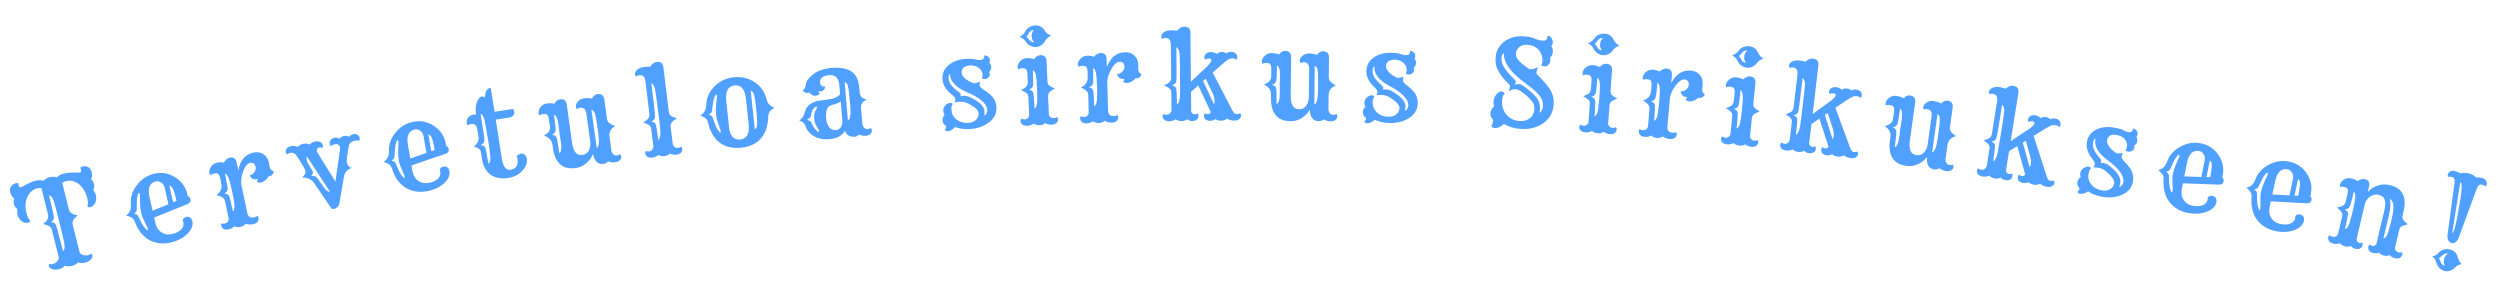 <svg width="754" height="92" viewBox="0 0 754 92" fill="none" xmlns="http://www.w3.org/2000/svg">
<path d="M23.542 79.142C23.045 79.666 22.433 80.018 21.705 80.201C20.989 80.38 20.277 80.359 19.569 80.138C19.038 80.669 18.511 81.001 17.988 81.132C17.465 81.262 17.033 81.322 16.692 81.311C16.354 81.311 16.047 81.267 15.771 81.179C15.208 81.006 14.871 80.698 14.76 80.255C14.703 80.027 14.716 79.813 14.798 79.611C15.097 79.741 15.451 79.755 15.86 79.653C16.28 79.548 16.674 79.334 17.041 79.013C17.418 78.689 17.658 78.272 17.761 77.763L15.681 69.459C15.55 68.936 15.345 68.577 15.066 68.381C14.62 68.046 13.931 67.778 12.998 67.576C13.683 67.03 14.105 66.592 14.264 66.263C14.54 65.722 14.607 65.174 14.468 64.617L12.486 56.705C12.077 56.662 11.611 56.707 11.088 56.838C10.577 56.966 10.071 57.237 9.571 57.653C9.071 58.068 8.659 58.594 8.335 59.23C7.619 60.666 7.501 62.339 7.979 64.249C8.255 65.351 8.641 66.118 9.135 66.55C9.07 66.869 8.85 67.075 8.475 67.169C8.1 67.263 7.743 67.261 7.405 67.165C7.066 67.068 6.752 66.9 6.462 66.658C5.871 66.178 5.49 65.597 5.319 64.915C5.148 64.233 5.128 63.622 5.259 63.082C4.713 62.687 4.361 62.177 4.205 61.551C4.045 60.915 4.085 60.349 4.324 59.855C3.718 59.463 3.307 58.835 3.091 57.971C2.84 56.97 3.133 56.184 3.968 55.613C4.215 55.442 4.441 55.331 4.646 55.28C5.032 55.183 5.343 55.196 5.579 55.318C5.568 55.611 5.577 55.814 5.605 55.928C5.719 56.382 5.935 56.57 6.253 56.49C6.424 56.447 6.595 56.38 6.765 56.289L7.477 55.876C8.719 55.19 9.783 54.736 10.669 54.514C11.556 54.292 12.383 54.291 13.151 54.509C13.634 53.977 14.245 53.619 14.983 53.434C15.722 53.249 16.442 53.274 17.141 53.51C17.692 52.961 18.314 52.6 19.008 52.426C20.11 52.15 21.105 52.022 21.992 52.041L23.612 52.07C23.805 52.07 23.987 52.049 24.158 52.006C24.476 51.926 24.578 51.659 24.464 51.205C24.436 51.091 24.348 50.908 24.2 50.655C24.35 50.436 24.573 50.289 24.869 50.215C25.164 50.141 25.461 50.121 25.76 50.155C26.058 50.189 26.334 50.277 26.587 50.419C27.13 50.706 27.495 51.225 27.683 51.975C27.868 52.714 27.789 53.41 27.445 54.064C27.889 54.388 28.189 54.862 28.346 55.488C28.502 56.113 28.428 56.735 28.125 57.355C28.503 57.756 28.75 58.189 28.867 58.655C28.984 59.121 29.032 59.556 29.012 59.959C28.993 60.363 28.91 60.734 28.766 61.072C28.459 61.826 27.953 62.291 27.248 62.467C26.862 62.564 26.565 62.487 26.357 62.237C26.59 61.623 26.576 60.793 26.314 59.748C26.049 58.69 25.678 57.811 25.2 57.109C24.731 56.393 24.202 55.825 23.613 55.404C22.425 54.566 21.206 54.304 19.955 54.617C19.478 54.737 19.08 54.909 18.762 55.133L20.743 63.045C20.883 63.602 21.106 63.987 21.413 64.2C21.899 64.55 22.573 64.804 23.434 64.963C22.707 65.58 22.262 66.047 22.1 66.366C21.873 66.858 21.825 67.365 21.956 67.888L24.035 76.192C24.354 76.596 24.75 76.853 25.225 76.963C25.711 77.071 26.165 77.072 26.585 76.967C27.006 76.862 27.317 76.681 27.519 76.425C27.686 76.564 27.799 76.748 27.856 76.975C27.91 77.191 27.893 77.413 27.805 77.64C27.728 77.865 27.593 78.073 27.4 78.267C26.957 78.716 26.383 79.029 25.678 79.206C24.985 79.379 24.273 79.358 23.542 79.142ZM18.987 75.717C19.502 75.358 19.628 74.535 19.366 73.248C19.115 71.958 18.708 70.187 18.144 67.936C17.581 65.686 17.201 64.192 17.004 63.456C16.816 62.706 16.66 62.105 16.535 61.653C16.164 60.32 15.832 59.546 15.536 59.33C15.249 59.1 14.997 58.963 14.781 58.921C15.772 62.877 16.267 65.145 16.268 65.725C16.222 66.219 15.917 66.64 15.351 66.987C16.093 67.055 16.552 67.248 16.729 67.566C17.002 68.078 17.57 70.055 18.432 73.5L18.987 75.717Z" fill="#50A0FF"/>
<path d="M55.066 66.441C55.208 65.903 55.615 65.557 56.289 65.403C56.746 65.298 57.143 65.406 57.481 65.725C57.755 65.975 57.941 66.317 58.041 66.751C58.138 67.174 58.127 67.627 58.01 68.111C57.892 68.594 57.685 69.056 57.39 69.497C57.094 69.937 56.732 70.351 56.303 70.738C55.886 71.122 55.425 71.468 54.918 71.776C53.874 72.412 52.74 72.871 51.518 73.151C50.296 73.431 49.102 73.494 47.937 73.34C46.78 73.172 45.736 72.811 44.803 72.255C42.977 71.159 41.61 69.392 40.703 66.955C40.495 66.413 40.272 66.044 40.034 65.846C39.594 65.501 38.936 65.226 38.059 65.018C38.951 64.345 39.421 63.485 39.47 62.44C39.487 62.148 39.487 61.859 39.47 61.575C39.295 59.499 39.919 57.552 41.342 55.736C42.719 53.977 44.452 52.859 46.542 52.38C48.713 51.883 50.767 52.217 52.706 53.384C54.712 54.584 55.978 56.331 56.504 58.627C56.522 58.707 56.535 58.788 56.542 58.871C56.56 58.951 56.583 59.024 56.61 59.09C56.667 59.233 56.778 59.298 56.943 59.284C57.209 59.5 57.376 59.756 57.444 60.053C57.601 60.738 57.328 61.228 56.626 61.521C56.451 61.597 56.176 61.708 55.801 61.854L46.49 65.611L46.867 67.255C47.171 68.58 47.812 69.54 48.789 70.133C49.713 70.703 50.752 70.856 51.906 70.591C53.128 70.311 54.053 69.835 54.68 69.162C55.267 68.523 55.471 67.815 55.293 67.038C55.251 66.855 55.176 66.656 55.066 66.441ZM50.8 61.593L49.7 56.796C49.528 56.042 49.252 55.522 48.874 55.236C48.21 54.751 47.621 54.567 47.107 54.685C46.593 54.803 46.183 54.981 45.877 55.219C45.568 55.447 45.326 55.754 45.151 56.143C44.785 56.961 44.771 58.106 45.108 59.579L46.015 63.537L50.8 61.593ZM53.237 60.584L53.116 60.053C52.629 57.928 52.157 56.684 51.701 56.319C51.497 56.162 51.287 56.06 51.072 56.013L52.214 60.999L53.237 60.584ZM44.451 69.54C44.582 69.378 44.63 69.217 44.593 69.057C44.535 68.806 44.411 68.498 44.219 68.133C43.34 66.447 42.82 65.255 42.661 64.558C42.498 63.85 42.395 63.297 42.352 62.898C42.306 62.488 42.278 62.074 42.266 61.655C42.225 60.847 42.216 60.128 42.24 59.497C42.254 59.085 42.245 58.811 42.214 58.674C42.151 58.4 42.025 58.218 41.837 58.129C41.488 58.81 41.297 59.659 41.266 60.676C41.235 61.693 41.223 62.586 41.23 63.353C41.244 63.675 40.975 64.049 40.423 64.476C41.106 64.62 41.508 64.829 41.631 65.101C42.496 66.935 43.126 68.083 43.52 68.545C43.915 69.008 44.225 69.34 44.451 69.54Z" fill="#50A0FF"/>
<path d="M70.656 68.24C70.206 68.718 69.643 69.028 68.966 69.171C68.29 69.313 67.764 69.262 67.389 69.018C67.023 68.76 66.81 68.487 66.75 68.2C66.67 67.822 66.675 67.533 66.765 67.335C67.059 67.477 67.4 67.507 67.79 67.424C68.524 67.27 68.925 66.814 68.993 66.057L67.896 60.846C67.785 60.318 67.6 59.95 67.34 59.741C66.879 59.371 66.193 59.072 65.283 58.845C66.547 57.908 67.039 56.775 66.759 55.444L66.379 53.638C66.173 52.663 65.73 52.206 65.048 52.266C64.848 52.284 64.599 52.324 64.301 52.387C64.003 52.45 63.748 52.605 63.537 52.853C63.33 52.669 63.203 52.463 63.155 52.233C63.104 51.992 63.106 51.717 63.16 51.406C63.224 51.081 63.353 50.76 63.55 50.443C64.016 49.699 64.645 49.243 65.436 49.076C66.239 48.907 66.93 48.894 67.511 49.035C67.992 48.191 68.594 47.693 69.316 47.541C70.44 47.304 71.132 47.805 71.393 49.044L71.889 51.4C72.442 48.338 73.968 46.544 76.468 46.017C77.592 45.781 78.576 45.933 79.421 46.473C80.29 47.021 80.855 47.914 81.116 49.152L81.167 49.393C81.184 49.473 81.207 49.642 81.237 49.899C81.265 50.145 81.323 50.39 81.41 50.635C81.509 50.878 81.622 51.07 81.747 51.211C81.924 51.425 82.199 51.565 82.572 51.63C82.557 51.957 82.427 52.277 82.182 52.592C81.946 52.894 81.65 53.082 81.295 53.156L80.968 53.225C80.639 53.881 80.097 54.408 79.343 54.807C79.128 54.924 78.883 55.011 78.608 55.069C78.344 55.125 78.097 55.117 77.866 55.046C77.645 54.961 77.508 54.852 77.456 54.719C77.652 54.57 77.718 54.341 77.653 54.031L77.634 53.945C77.547 53.987 77.47 54.016 77.401 54.03L77.229 54.066C76.85 54.146 76.476 54.075 76.106 53.854C75.748 53.63 75.477 53.309 75.293 52.893C75.917 52.786 76.408 52.443 76.765 51.865C77.089 51.353 77.203 50.874 77.109 50.427C76.887 49.372 76.317 48.941 75.4 49.134C74.609 49.301 73.945 50.099 73.407 51.53C72.894 52.847 72.671 54.146 72.737 55.425L74.696 64.731C74.906 65.106 75.164 65.363 75.469 65.502C75.774 65.642 76.156 65.663 76.614 65.567C77.073 65.47 77.408 65.298 77.619 65.05C77.781 65.195 77.898 65.434 77.968 65.767C78.038 66.099 77.952 66.459 77.71 66.845C77.477 67.217 76.999 67.48 76.277 67.632C75.566 67.781 74.842 67.73 74.106 67.478C73.73 67.964 73.215 68.276 72.561 68.414C71.907 68.552 71.273 68.494 70.656 68.24ZM70.419 59.775C70.349 59.383 70.285 59.055 70.23 58.791C70.186 58.525 70.147 58.312 70.113 58.151L70.015 57.687C69.979 57.515 69.927 57.298 69.861 57.037C69.802 56.762 69.733 56.459 69.651 56.129C69.579 55.785 69.503 55.453 69.424 55.135C69.104 53.957 68.812 53.222 68.547 52.93C68.291 52.625 68.052 52.43 67.831 52.344L68.066 53.463C68.472 55.389 68.665 56.534 68.645 56.897C68.635 57.247 68.551 57.528 68.392 57.741C68.242 57.94 67.997 58.142 67.657 58.345C68.396 58.441 68.847 58.651 69.011 58.976C69.265 59.497 69.594 60.721 70 62.648L70.235 63.766C70.69 63.311 70.841 62.549 70.688 61.479C70.588 60.722 70.499 60.154 70.419 59.775Z" fill="#50A0FF"/>
<path d="M108.436 42.416C108.129 42.308 107.699 42.307 107.147 42.413C106.606 42.517 106.168 42.691 105.833 42.934C105.507 43.164 105.294 43.575 105.192 44.167L104.76 46.667C104.577 47.704 104.53 48.453 104.618 48.913C104.707 49.374 104.816 49.693 104.946 49.871C105.073 50.037 105.213 50.177 105.366 50.291C105.657 50.498 105.934 50.606 106.198 50.615C104.786 51.089 103.971 51.943 103.755 53.178L102.394 61.19C102.265 61.883 101.946 62.398 101.438 62.734C101.258 62.852 101.052 62.933 100.822 62.978C100.604 63.02 100.348 63.027 100.057 62.999L94.609 55.042C93.899 54.081 92.739 53.57 91.128 53.509C91.935 52.805 92.277 52.191 92.152 51.666C92.073 51.252 91.757 50.602 91.205 49.718L89.761 47.417C89.354 46.791 89.038 46.417 88.811 46.293C88.424 46.081 88.001 46.019 87.54 46.108C87.08 46.196 86.742 46.362 86.527 46.607C86.376 46.505 86.265 46.269 86.194 45.901C86.123 45.533 86.215 45.169 86.468 44.81C86.719 44.44 87.178 44.191 87.846 44.062C88.525 43.932 89.192 44.019 89.847 44.322C90.239 43.817 90.775 43.5 91.454 43.369C92.144 43.237 92.779 43.312 93.358 43.594C93.826 43.111 94.377 42.808 95.01 42.686C95.654 42.562 96.19 42.621 96.618 42.861C97.044 43.089 97.301 43.434 97.389 43.894C97.443 44.17 97.399 44.411 97.26 44.617C96.944 44.463 96.642 44.413 96.354 44.468C95.733 44.588 95.478 44.941 95.591 45.528C95.64 45.781 95.731 46.008 95.865 46.209L101.157 54.751L102.592 44.792C102.499 43.748 101.963 43.32 100.985 43.508C100.524 43.596 100.125 43.786 99.787 44.078C99.621 43.895 99.505 43.631 99.439 43.285C99.37 42.929 99.463 42.577 99.719 42.229C99.974 41.882 100.373 41.656 100.913 41.552C101.466 41.446 101.973 41.54 102.435 41.833C102.779 41.385 103.221 41.109 103.762 41.005C104.303 40.901 104.808 40.983 105.277 41.251C105.648 40.822 106.081 40.56 106.576 40.465C107.082 40.367 107.5 40.431 107.829 40.654C108.17 40.875 108.377 41.175 108.45 41.555C108.523 41.934 108.518 42.222 108.436 42.416ZM92.61 47.246C92.45 47.408 92.398 47.633 92.453 47.921C92.508 48.208 92.556 48.426 92.596 48.573C92.646 48.707 92.712 48.867 92.796 49.054C92.961 49.416 93.203 49.835 93.521 50.311C94.134 51.267 94.423 51.838 94.387 52.024C94.362 52.208 94.325 52.352 94.273 52.458C94.179 52.714 94.041 52.896 93.859 53.003C94.695 53.009 95.245 53.166 95.507 53.474C95.825 53.89 96.058 54.203 96.206 54.413L97.563 56.354C97.907 56.837 98.215 57.202 98.489 57.447C98.775 57.691 99.122 57.821 99.531 57.838L92.61 47.246Z" fill="#50A0FF"/>
<path d="M132.615 51.187C132.785 50.658 133.211 50.334 133.892 50.216C134.354 50.136 134.745 50.265 135.065 50.602C135.325 50.866 135.492 51.218 135.568 51.657C135.642 52.084 135.607 52.536 135.464 53.013C135.321 53.489 135.089 53.94 134.77 54.364C134.451 54.788 134.067 55.181 133.619 55.544C133.182 55.905 132.702 56.226 132.18 56.507C131.102 57.085 129.946 57.482 128.71 57.696C127.475 57.909 126.279 57.908 125.124 57.692C123.978 57.462 122.955 57.044 122.053 56.439C120.289 55.246 119.019 53.408 118.245 50.926C118.066 50.374 117.863 49.993 117.637 49.782C117.216 49.415 116.574 49.104 115.709 48.849C116.636 48.225 117.152 47.392 117.257 46.351C117.29 46.06 117.305 45.772 117.304 45.487C117.241 43.405 117.969 41.495 119.488 39.757C120.957 38.076 122.748 37.052 124.861 36.687C127.055 36.307 129.089 36.752 130.961 38.022C132.9 39.328 134.07 41.141 134.472 43.462C134.485 43.543 134.494 43.625 134.496 43.707C134.51 43.788 134.529 43.862 134.552 43.93C134.601 44.076 134.709 44.146 134.875 44.142C135.128 44.371 135.281 44.636 135.333 44.936C135.453 45.629 135.154 46.103 134.437 46.358C134.259 46.424 133.978 46.521 133.595 46.646L124.096 49.895L124.384 51.558C124.616 52.898 125.204 53.89 126.148 54.535C127.04 55.154 128.069 55.363 129.235 55.161C130.471 54.947 131.42 54.521 132.082 53.883C132.703 53.276 132.945 52.58 132.809 51.795C132.777 51.61 132.713 51.407 132.615 51.187ZM128.616 46.116L127.777 41.267C127.645 40.505 127.398 39.97 127.035 39.664C126.398 39.144 125.82 38.929 125.3 39.019C124.781 39.109 124.362 39.265 124.043 39.486C123.723 39.696 123.465 39.991 123.269 40.37C122.859 41.166 122.783 42.309 123.041 43.798L123.734 47.8L128.616 46.116ZM131.104 45.24L131.011 44.703C130.64 42.555 130.236 41.287 129.8 40.899C129.604 40.73 129.4 40.617 129.188 40.559L130.06 45.599L131.104 45.24ZM121.848 53.709C121.988 53.554 122.044 53.396 122.016 53.234C121.972 52.98 121.864 52.666 121.692 52.291C120.905 50.56 120.451 49.343 120.329 48.639C120.205 47.922 120.132 47.364 120.11 46.964C120.086 46.551 120.08 46.136 120.091 45.718C120.094 44.909 120.124 44.19 120.182 43.562C120.218 43.151 120.224 42.877 120.2 42.738C120.152 42.461 120.036 42.273 119.852 42.174C119.467 42.835 119.232 43.673 119.145 44.687C119.059 45.701 118.999 46.591 118.965 47.358C118.962 47.68 118.673 48.039 118.099 48.435C118.773 48.616 119.163 48.846 119.271 49.125C120.036 51.002 120.603 52.183 120.972 52.666C121.341 53.149 121.633 53.497 121.848 53.709Z" fill="#50A0FF"/>
<path d="M155.7 50.256C155.884 49.99 156.012 49.673 156.086 49.306C156.157 48.927 156.163 48.547 156.103 48.165C156.041 47.771 155.962 47.416 155.865 47.099C155.919 46.912 156.118 46.745 156.463 46.596C156.806 46.436 157.035 46.347 157.151 46.329C157.591 46.26 157.97 46.373 158.289 46.667C158.606 46.95 158.81 47.386 158.902 47.977C158.993 48.555 158.909 49.156 158.65 49.777C158.403 50.397 158.03 50.971 157.531 51.5C156.423 52.681 155.029 53.403 153.351 53.665C150.155 54.164 147.847 53.285 146.427 51.028C145.906 50.196 145.54 49.109 145.33 47.766L144.999 45.647C144.914 45.103 144.229 44.623 142.942 44.207C144.028 43.338 144.48 42.324 144.299 41.166L143.979 39.117C143.773 37.797 143.132 37.221 142.055 37.389C141.661 37.451 141.352 37.6 141.128 37.836C140.932 37.642 140.816 37.429 140.779 37.197C140.741 36.954 140.741 36.687 140.779 36.397C140.826 36.093 140.942 35.808 141.126 35.542C141.588 34.853 142.418 34.51 143.616 34.512L143.529 33.956C143.339 32.741 143.479 31.622 143.948 30.6C144.362 29.681 144.777 29.189 145.194 29.124C145.622 29.057 145.975 29.15 146.252 29.404C146.306 28.458 146.463 27.758 146.724 27.302C146.985 26.846 147.416 26.571 148.018 26.477L149.15 33.719L154.794 32.837C154.916 33.008 155.011 33.313 155.08 33.754C155.146 34.182 155.033 34.556 154.739 34.874C154.443 35.181 154.057 35.372 153.583 35.446L149.519 36.081L151.355 47.839C151.67 49.853 152.312 50.963 153.281 51.167C153.561 51.218 153.852 51.221 154.153 51.173C154.466 51.125 154.753 51.026 155.015 50.879C155.286 50.718 155.515 50.51 155.7 50.256ZM147.301 49.45C147.791 49.018 147.985 48.247 147.883 47.136C147.806 46.341 147.733 45.724 147.665 45.284C147.608 44.842 147.558 44.488 147.517 44.222C147.485 43.942 147.457 43.727 147.434 43.577L147.325 42.882C147.273 42.546 147.2 42.119 147.107 41.599C147.024 41.067 146.928 40.495 146.821 39.883C146.723 39.258 146.619 38.663 146.507 38.099C146.259 36.739 146.076 35.913 145.96 35.623C145.716 34.973 145.377 34.551 144.944 34.358L145.79 39.777C146.042 41.386 146.146 42.242 146.102 42.343C146.07 42.443 146.047 42.56 146.032 42.692C145.982 43.056 145.634 43.407 144.987 43.745C145.72 43.88 146.159 44.114 146.306 44.447C146.532 44.981 146.805 46.272 147.125 48.322L147.301 49.45Z" fill="#50A0FF"/>
<path d="M181.969 49.428C180.332 49.654 179.293 48.645 178.852 46.399C178.408 47.549 177.724 48.507 176.801 49.274C175.889 50.039 174.853 50.502 173.692 50.662C172.543 50.821 171.587 50.794 170.824 50.58C170.061 50.366 169.4 49.996 168.843 49.47C167.753 48.438 167.061 46.854 166.765 44.718L166.616 43.639C166.429 42.292 165.583 41.392 164.077 40.938C164.856 40.416 165.343 39.999 165.537 39.689C165.825 39.211 165.933 38.705 165.859 38.171L165.534 35.82C165.397 34.834 164.986 34.346 164.302 34.358C164.101 34.362 163.85 34.385 163.548 34.427C163.247 34.469 162.982 34.606 162.754 34.839C162.56 34.641 162.448 34.426 162.416 34.194C162.382 33.95 162.403 33.675 162.479 33.368C162.565 33.049 162.717 32.738 162.936 32.436C163.452 31.725 164.111 31.315 164.912 31.204C165.713 31.093 166.486 31.122 167.231 31.291C167.641 30.489 168.194 30.04 168.89 29.943C170.086 29.778 170.77 30.322 170.944 31.576L172.513 42.911C172.818 45.117 173.512 46.369 174.595 46.669C174.939 46.763 175.309 46.783 175.703 46.728C176.11 46.672 176.464 46.54 176.766 46.333C177.067 46.114 177.32 45.842 177.523 45.518C177.897 44.887 178.08 44.069 178.071 43.064L176.851 34.254C176.668 32.931 176.037 32.344 174.957 32.493C174.563 32.548 174.251 32.691 174.023 32.924C173.83 32.726 173.718 32.511 173.685 32.279C173.652 32.035 173.675 31.777 173.756 31.506C173.847 31.221 174.004 30.951 174.229 30.695C174.727 30.105 175.383 29.755 176.195 29.642C177.019 29.528 177.804 29.555 178.549 29.724C178.959 28.922 179.512 28.473 180.208 28.377C181.404 28.211 182.088 28.755 182.262 30.009L183.062 35.79C183.136 36.324 183.295 36.704 183.539 36.931C183.973 37.332 184.637 37.678 185.529 37.968C184.202 38.814 183.632 39.911 183.819 41.257L184.441 45.75C184.785 46.613 185.329 46.993 186.071 46.89C186.466 46.836 186.777 46.692 187.006 46.459C187.199 46.657 187.318 46.925 187.365 47.261C187.41 47.586 187.285 47.923 186.99 48.272C186.707 48.618 186.211 48.841 185.503 48.939C184.807 49.035 184.119 48.941 183.441 48.656C183.028 49.092 182.537 49.349 181.969 49.428ZM179.976 44.646C180.612 44.286 180.789 42.954 180.505 40.651C180.438 40.164 180.361 39.606 180.274 38.98C180.187 38.353 180.107 37.82 180.035 37.38C179.972 36.927 179.907 36.499 179.839 36.094C179.59 34.638 179.336 33.786 179.077 33.538C178.816 33.278 178.581 33.115 178.371 33.05L179.976 44.646ZM168.761 40.289L168.495 37.984C168.352 36.951 168.222 36.27 168.106 35.944C167.786 35.089 167.441 34.645 167.07 34.614L167.227 35.746C167.498 37.708 167.612 38.869 167.567 39.23C167.532 39.578 167.428 39.853 167.255 40.054C167.092 40.242 166.833 40.426 166.48 40.605C167.21 40.752 167.646 40.994 167.787 41.329C168.003 41.867 168.247 43.117 168.519 45.079L168.675 46.211C169.012 46.081 169.225 45.525 169.314 44.543C169.335 44.268 169.274 43.614 169.131 42.581L168.761 40.289Z" fill="#50A0FF"/>
<path d="M198.554 46.736C198.064 47.174 197.476 47.434 196.79 47.518C196.115 47.6 195.591 47.51 195.217 47.249C194.854 46.986 194.656 46.715 194.622 46.436C194.575 46.052 194.62 45.74 194.756 45.499C195.036 45.666 195.373 45.725 195.769 45.677C196.444 45.594 196.879 45.146 197.075 44.331L196.421 38.957C196.358 38.445 196.208 38.086 195.97 37.878C195.591 37.57 194.938 37.254 194.013 36.93C194.782 36.459 195.269 36.093 195.473 35.832C195.799 35.402 195.928 34.909 195.86 34.35L194.659 24.491C194.498 23.165 193.876 22.568 192.794 22.7C192.399 22.748 192.085 22.887 191.853 23.115C191.663 22.914 191.554 22.697 191.526 22.465C191.496 22.22 191.526 21.981 191.616 21.745C191.717 21.509 191.884 21.282 192.117 21.065C192.616 20.602 193.284 20.32 194.121 20.218C194.959 20.116 195.617 20.09 196.095 20.137C196.637 19.257 197.309 18.768 198.112 18.67C199.275 18.529 199.933 19.086 200.086 20.342L201.705 33.639C201.773 34.197 201.944 34.583 202.218 34.798C202.624 35.126 203.257 35.427 204.117 35.7C203.296 36.237 202.789 36.629 202.595 36.877C202.313 37.277 202.204 37.733 202.266 38.245L202.92 43.62C203.294 44.365 203.825 44.696 204.511 44.612C204.907 44.564 205.22 44.425 205.452 44.197C205.642 44.398 205.757 44.667 205.798 45.004C205.838 45.33 205.708 45.665 205.407 46.008C205.118 46.35 204.642 46.562 203.979 46.643C203.316 46.723 202.677 46.612 202.061 46.309C201.63 46.74 201.083 46.995 200.419 47.076C199.768 47.155 199.146 47.042 198.554 46.736ZM198.521 42.243C199.003 41.842 199.221 41.065 199.176 39.914C199.15 39.41 199.105 38.848 199.041 38.23C198.978 37.612 198.931 37.175 198.9 36.92C198.879 36.651 198.86 36.452 198.845 36.324L198.654 34.754C198.601 34.323 198.536 33.836 198.458 33.29L198.249 31.58C197.839 28.502 197.572 26.793 197.448 26.454C197.196 25.741 196.857 25.28 196.43 25.073L197.146 30.953C197.439 33.361 197.574 34.708 197.549 34.995C197.536 35.268 197.519 35.47 197.5 35.603C197.439 35.976 197.079 36.321 196.421 36.637C197.149 36.796 197.58 37.039 197.714 37.365C197.922 37.906 198.145 39.154 198.382 41.108L198.521 42.243Z" fill="#50A0FF"/>
<path d="M216.824 42.825C216.011 42.156 215.336 41.332 214.796 40.351C214.269 39.37 213.92 38.517 213.75 37.793C213.579 37.068 213.448 36.605 213.356 36.402C213.276 36.199 213.15 36.012 212.979 35.841C212.635 35.488 212.041 35.156 211.195 34.844C212.161 34.283 212.731 33.487 212.906 32.455C212.958 32.167 212.992 31.88 213.01 31.596C213.093 29.478 213.918 27.629 215.484 26.051C217.049 24.46 218.974 23.545 221.258 23.305C223.636 23.055 225.756 23.551 227.618 24.792C229.431 26.004 230.598 27.637 231.121 29.691C231.303 30.414 231.517 30.934 231.762 31.25C232.223 31.826 232.826 32.24 233.572 32.491C232.819 32.959 232.342 33.351 232.14 33.667C231.868 34.108 231.721 34.612 231.698 35.18C231.614 37.97 230.879 40.163 229.491 41.758C228.102 43.342 226.126 44.268 223.562 44.538C220.811 44.827 218.565 44.256 216.824 42.825ZM224.984 29.824C224.677 26.91 223.533 25.558 221.552 25.766C219.571 25.974 218.734 27.535 219.04 30.449L219.854 38.193C220.149 40.99 221.28 42.285 223.25 42.078C225.243 41.869 226.092 40.365 225.798 37.568L224.984 29.824ZM227.644 38.983C228.203 38.7 228.443 37.903 228.364 36.592C228.297 35.279 228.23 34.308 228.164 33.678C228.097 33.038 228.035 32.508 227.979 32.09C227.934 31.658 227.882 31.216 227.822 30.763C227.597 29.066 227.358 28.09 227.107 27.833C226.857 27.577 226.627 27.412 226.419 27.34L227.644 38.983ZM217.172 40.084C217.322 39.939 217.388 39.784 217.371 39.621C217.344 39.365 217.257 39.044 217.111 38.659C216.44 36.879 216.068 35.634 215.993 34.923C215.917 34.2 215.882 33.639 215.887 33.237C215.89 32.825 215.906 32.411 215.933 31.995C216.001 31.187 216.085 30.471 216.184 29.848C216.247 29.441 216.272 29.167 216.257 29.027C216.227 28.747 216.124 28.552 215.948 28.441C215.52 29.075 215.229 29.895 215.075 30.901C214.922 31.907 214.803 32.792 214.718 33.555C214.693 33.876 214.381 34.215 213.782 34.572C214.442 34.797 214.817 35.053 214.906 35.338C215.544 37.262 216.031 38.478 216.367 38.984C216.703 39.491 216.972 39.858 217.172 40.084Z" fill="#50A0FF"/>
<path d="M254.884 39.458C253.941 40.949 252.407 41.786 250.282 41.967C247.689 42.188 245.679 41.577 244.251 40.134C243.634 39.516 243.185 38.808 242.905 38.008C242.747 37.528 242.511 37.172 242.197 36.94C241.882 36.696 241.5 36.487 241.05 36.314C241.858 35.857 242.397 35.082 242.669 33.988C242.958 32.835 243.532 31.968 244.388 31.39C245.312 30.782 246.357 30.416 247.523 30.294C248.688 30.159 249.548 30.044 250.105 29.95C250.661 29.856 251.151 29.737 251.574 29.596C252.364 29.34 252.965 28.942 253.378 28.401L253.154 25.774C253.055 24.618 252.744 23.792 252.219 23.295C251.706 22.798 250.966 22.591 249.996 22.673C249.039 22.755 248.342 22.996 247.906 23.398C247.48 23.787 247.293 24.28 247.344 24.875C247.421 25.786 247.926 26.19 248.858 26.087C248.749 27.014 248.297 27.511 247.503 27.578C247.27 27.598 247.039 27.577 246.81 27.514L246.814 27.566C246.84 27.87 246.997 28.051 247.284 28.109C247.03 28.577 246.558 28.835 245.868 28.882C245.178 28.929 244.609 28.607 244.163 27.916C243.991 27.977 243.789 28.018 243.555 28.038C243.334 28.057 243.076 28.003 242.783 27.875C242.501 27.746 242.268 27.554 242.081 27.299C242.635 26.899 242.945 26.326 243.011 25.579C243.074 24.668 243.715 23.696 244.932 22.663C246.403 21.421 248.352 20.696 250.781 20.489C254.809 20.146 257.372 21.174 258.471 23.574C258.833 24.378 259.063 25.347 259.159 26.48L259.28 27.898C259.329 28.47 259.509 28.925 259.82 29.264C260.142 29.601 260.658 29.857 261.367 30.032C260.66 30.433 260.213 30.777 260.026 31.063C259.746 31.499 259.628 31.979 259.672 32.505L260.12 37.759C260.533 38.606 261.055 39.002 261.686 38.949C262.083 38.915 262.401 38.788 262.641 38.567C262.823 38.775 262.929 39.049 262.958 39.387C262.986 39.714 262.843 40.044 262.531 40.376C262.23 40.708 261.746 40.902 261.081 40.959C260.415 41.015 259.78 40.881 259.176 40.556C258.706 40.973 258.272 41.198 257.875 41.231C257.49 41.264 257.148 41.252 256.849 41.196C256.563 41.149 256.29 41.055 256.031 40.912C255.452 40.597 255.069 40.112 254.884 39.458ZM255.734 36.386C256.388 36.06 256.634 34.739 256.472 32.424C256.431 31.934 256.383 31.373 256.329 30.743C256.275 30.112 256.224 29.576 256.174 29.133C256.136 28.678 256.093 28.246 256.046 27.838C255.874 26.371 255.666 25.507 255.42 25.246C255.173 24.973 254.947 24.798 254.74 24.721L255.734 36.386ZM249.165 35.693C249.207 36.184 249.3 36.658 249.445 37.116C249.59 37.574 249.782 37.969 250.022 38.302C250.552 38.998 251.243 39.309 252.095 39.236C252.738 39.182 253.246 38.874 253.622 38.312C253.975 37.765 254.118 37.088 254.049 36.283L253.563 30.573C252.852 31.069 251.92 31.448 250.766 31.711C249.499 32.019 248.965 33.346 249.165 35.693ZM246.873 39.858C246.983 39.766 247.033 39.656 247.022 39.528C247.007 39.352 246.904 39.114 246.714 38.813C246.039 37.788 245.671 36.932 245.613 36.243C245.554 35.554 245.535 35.056 245.556 34.748C245.589 34.439 245.637 34.177 245.701 33.959C245.775 33.73 245.858 33.529 245.949 33.356C246.052 33.183 246.139 33.028 246.21 32.893C246.338 32.611 246.399 32.424 246.391 32.331C246.382 32.225 246.322 32.142 246.211 32.081C245.751 32.344 245.423 32.636 245.227 32.959C244.876 33.53 244.643 34.249 244.529 35.118C244.503 35.367 244.12 35.7 243.379 36.115C244.155 36.39 244.589 36.653 244.681 36.904C245.197 38.26 245.927 39.244 246.873 39.858Z" fill="#50A0FF"/>
<path d="M288.073 38.31C287.321 39.116 286.577 39.541 285.84 39.583C285.43 39.607 285.141 39.471 284.971 39.176C285.225 38.891 285.344 38.614 285.328 38.345C285.313 38.076 285.26 37.874 285.17 37.738L284.918 37.347L285.23 37.858C284.941 37.745 284.713 37.541 284.543 37.246C284.373 36.951 284.276 36.586 284.251 36.154C284.225 35.709 284.442 35.192 284.901 34.602C284.648 34.288 284.51 33.932 284.487 33.534C284.464 33.136 284.509 32.805 284.623 32.54C284.748 32.263 284.91 32.013 285.108 31.79C285.551 31.319 286.035 31.068 286.561 31.037C286.912 31.017 287.171 31.125 287.337 31.362C287.041 31.72 286.914 32.267 286.957 33.004C286.999 33.729 287.157 34.342 287.433 34.843C287.72 35.343 288.09 35.762 288.544 36.099C289.501 36.819 290.647 37.14 291.98 37.063C293.466 36.977 294.464 36.374 294.975 35.253C295.119 34.916 295.182 34.583 295.164 34.256C295.144 33.916 295.051 33.623 294.884 33.374C294.716 33.114 294.502 32.868 294.242 32.636C293.81 32.262 293.158 31.842 292.286 31.376C291.445 30.849 290.475 30.618 289.376 30.681C288.662 30.722 288.186 30.808 287.947 30.94C288.079 30.58 288.134 30.224 288.114 29.873C288.094 29.523 287.838 29.156 287.346 28.773C286.854 28.379 286.408 27.982 286.01 27.583C285.623 27.183 285.306 26.778 285.059 26.37C284.569 25.6 284.298 24.771 284.247 23.881C284.195 22.992 284.331 22.198 284.655 21.498C284.989 20.787 285.476 20.166 286.114 19.636C287.446 18.514 289.2 17.891 291.377 17.765C292.429 17.704 293.152 17.709 293.543 17.781C293.946 17.851 294.267 17.921 294.506 17.989C294.829 18.088 295.218 18.124 295.674 18.098C296.131 18.072 296.441 17.954 296.605 17.745C296.78 17.535 296.864 17.348 296.854 17.184C296.844 17.009 296.819 16.875 296.778 16.784C296.847 16.756 296.952 16.739 297.092 16.731C297.232 16.723 297.393 16.754 297.573 16.826C297.765 16.897 297.935 16.999 298.084 17.131C298.383 17.431 298.543 17.762 298.564 18.125C298.584 18.476 298.529 18.749 298.4 18.944C298.745 19.229 298.933 19.653 298.966 20.214C298.998 20.776 298.792 21.263 298.346 21.676C298.463 21.881 298.531 22.135 298.549 22.439C298.566 22.744 298.419 23.046 298.108 23.345C297.796 23.645 297.495 23.803 297.202 23.82C296.699 23.849 296.356 23.804 296.173 23.686C296.304 23.303 296.356 22.895 296.331 22.462C296.306 22.017 296.164 21.603 295.907 21.218C295.65 20.834 295.333 20.53 294.957 20.305C294.251 19.876 293.43 19.689 292.494 19.743C291.313 19.811 290.539 20.231 290.173 21.004C290.057 21.245 290.008 21.506 290.024 21.787C290.04 22.056 290.089 22.306 290.173 22.536C290.268 22.753 290.41 22.974 290.599 23.198C290.964 23.634 291.469 24.04 292.113 24.413C292.95 24.893 293.527 25.124 293.843 25.106C294.521 25.067 295.103 24.869 295.587 24.512C295.479 25.082 295.431 25.478 295.444 25.7C295.464 26.039 295.756 26.416 296.319 26.829C297.889 27.783 298.973 28.677 299.573 29.511C300.148 30.323 300.466 31.244 300.525 32.273C300.584 33.303 300.407 34.199 299.994 34.963C299.579 35.715 298.995 36.376 298.242 36.948C296.678 38.13 294.739 38.788 292.422 38.922C290.843 39.013 289.393 38.809 288.073 38.31ZM286.531 22.27C286.201 22.454 286.057 22.92 286.101 23.669C286.143 24.406 286.424 25.1 286.943 25.751C287.461 26.39 288.265 27.101 289.355 27.883C289.611 28.056 289.745 28.23 289.755 28.405C289.77 28.674 289.759 28.892 289.722 29.059C289.86 29.016 290.104 28.966 290.453 28.911C291.302 28.78 292.384 29.116 293.698 29.921C295.782 31.045 296.864 32.291 296.943 33.66C296.972 34.175 296.925 34.565 296.799 34.83C297.215 34.724 297.517 34.349 297.702 33.704C297.75 33.514 297.768 33.319 297.757 33.12C297.702 32.172 297.132 31.243 296.046 30.331C294.972 29.407 293.449 28.544 291.477 27.742C288.202 26.312 286.553 24.488 286.531 22.27Z" fill="#50A0FF"/>
<path d="M312.45 14.184C311.853 14.21 311.266 14.077 310.691 13.786C310.127 13.493 309.687 13.09 309.371 12.576C309.032 12.051 308.593 11.659 308.054 11.401C307.886 11.326 307.695 11.247 307.48 11.162L308.061 10.768C308.608 10.392 309.005 9.947 309.253 9.432C309.5 8.916 309.887 8.507 310.413 8.202C310.951 7.886 311.536 7.714 312.168 7.686C313.479 7.63 314.451 8.139 315.085 9.214C315.514 9.922 316.152 10.434 316.999 10.749C316.828 10.863 316.656 10.964 316.484 11.053C316.324 11.142 316.17 11.243 316.022 11.355C315.693 11.604 315.403 11.962 315.154 12.431C314.916 12.898 314.552 13.301 314.063 13.639C313.584 13.977 313.047 14.158 312.45 14.184ZM311.426 12.082C311.35 11.956 311.285 11.812 311.231 11.651C311.189 11.476 311.158 11.173 311.139 10.74C311.12 10.306 311.319 9.747 311.735 9.06C311.302 9.079 311.001 9.174 310.832 9.345C310.663 9.505 310.535 9.646 310.446 9.767C310.369 9.876 310.297 9.99 310.232 10.111C310.178 10.218 310.107 10.339 310.019 10.472C309.81 10.797 309.637 10.998 309.5 11.075C309.692 11.172 309.869 11.334 310.031 11.562C310.205 11.777 310.402 12.003 310.624 12.24C310.957 12.613 311.381 12.788 311.896 12.765C311.82 12.64 311.739 12.526 311.652 12.424C311.577 12.31 311.501 12.196 311.426 12.082ZM311.692 37.284C311.17 37.682 310.563 37.896 309.873 37.926C309.194 37.955 308.678 37.825 308.325 37.535C307.984 37.245 307.807 36.959 307.795 36.678C307.778 36.292 307.847 35.984 308.001 35.755C308.268 35.943 308.652 36.026 309.156 36.004C309.659 35.982 310.078 35.635 310.413 34.964L310.17 29.362C310.147 28.847 310.026 28.477 309.805 28.252C309.45 27.915 308.824 27.549 307.928 27.154C308.731 26.744 309.239 26.423 309.452 26.191C309.821 25.788 309.994 25.305 309.969 24.743L309.858 22.179C309.815 21.184 309.452 20.66 308.77 20.608C308.57 20.593 308.317 20.592 308.013 20.605C307.709 20.618 307.432 20.73 307.183 20.94C307.009 20.725 306.918 20.5 306.907 20.266C306.897 20.02 306.944 19.748 307.048 19.451C307.164 19.141 307.344 18.845 307.59 18.565C308.172 17.906 308.86 17.56 309.656 17.525C310.453 17.491 311.179 17.6 311.835 17.853C312.376 17.079 313.015 16.676 313.753 16.644C314.959 16.591 315.589 17.198 315.644 18.462L315.905 24.486C315.93 25.047 316.07 25.446 316.327 25.681C316.705 26.029 317.313 26.372 318.148 26.711C317.289 27.182 316.753 27.534 316.54 27.766C316.228 28.143 316.083 28.589 316.106 29.104L316.351 34.759C316.764 35.363 317.217 35.654 317.708 35.633C318.2 35.611 318.57 35.496 318.819 35.285C318.993 35.501 319.087 35.778 319.102 36.118C319.116 36.446 318.96 36.769 318.634 37.088C318.319 37.407 317.828 37.581 317.161 37.609C316.493 37.639 315.865 37.478 315.275 37.128C314.811 37.524 314.24 37.736 313.561 37.766C312.882 37.795 312.259 37.634 311.692 37.284ZM312.841 28.894C312.836 28.495 312.827 28.162 312.816 27.892C312.816 27.622 312.812 27.405 312.805 27.242L312.784 26.767C312.777 26.592 312.761 26.364 312.737 26.083C312.725 25.802 312.706 25.492 312.679 25.153C312.665 24.814 312.644 24.48 312.618 24.153C312.536 23.347 312.454 22.794 312.37 22.492C312.2 21.819 311.911 21.363 311.502 21.122L311.551 22.264C311.637 24.243 311.641 25.41 311.562 25.765C311.495 26.108 311.366 26.372 311.174 26.556C310.994 26.728 310.719 26.886 310.35 27.031C311.063 27.247 311.474 27.528 311.583 27.875C311.748 28.431 311.873 29.698 311.959 31.677L312.009 32.819C312.532 32.444 312.805 31.711 312.828 30.619C312.854 29.867 312.859 29.292 312.841 28.894Z" fill="#50A0FF"/>
<path d="M329.616 36.588C329.088 36.978 328.478 37.183 327.787 37.203C327.096 37.223 326.588 37.079 326.262 36.772C325.948 36.453 325.787 36.147 325.779 35.854C325.768 35.467 325.824 35.184 325.948 35.005C326.211 35.197 326.542 35.287 326.94 35.275C327.69 35.254 328.166 34.877 328.367 34.144L328.215 28.82C328.199 28.281 328.082 27.886 327.864 27.634C327.476 27.188 326.855 26.772 326 26.387C327.41 25.689 328.095 24.662 328.057 23.303L328.004 21.458C327.975 20.462 327.62 19.933 326.938 19.871C326.738 19.853 326.486 19.848 326.182 19.857C325.877 19.866 325.599 19.974 325.347 20.18C325.176 19.962 325.088 19.736 325.081 19.502C325.074 19.256 325.125 18.985 325.234 18.689C325.354 18.38 325.539 18.088 325.789 17.811C326.38 17.161 327.079 16.824 327.888 16.801C328.708 16.778 329.391 16.887 329.937 17.129C330.56 16.384 331.241 16.002 331.979 15.98C333.127 15.947 333.719 16.564 333.755 17.829L333.824 20.236C334.913 17.321 336.734 15.826 339.288 15.753C340.436 15.72 341.377 16.045 342.112 16.727C342.871 17.421 343.268 18.4 343.304 19.665L343.311 19.911C343.314 19.993 343.307 20.163 343.291 20.422C343.274 20.668 343.287 20.92 343.33 21.177C343.384 21.433 343.461 21.642 343.559 21.803C343.695 22.045 343.941 22.232 344.296 22.362C344.223 22.681 344.038 22.974 343.741 23.24C343.455 23.494 343.131 23.627 342.767 23.637L342.434 23.647C341.993 24.234 341.366 24.656 340.553 24.914C340.321 24.991 340.064 25.034 339.783 25.042C339.514 25.049 339.272 24.998 339.058 24.887C338.855 24.763 338.74 24.632 338.712 24.492C338.932 24.38 339.037 24.166 339.028 23.85L339.025 23.762C338.932 23.788 338.851 23.802 338.78 23.804L338.605 23.809C338.218 23.82 337.862 23.684 337.538 23.4C337.225 23.116 337.015 22.753 336.909 22.31C337.542 22.316 338.086 22.066 338.54 21.56C338.949 21.115 339.148 20.663 339.134 20.207C339.104 19.129 338.62 18.604 337.682 18.631C336.874 18.654 336.078 19.321 335.295 20.633C334.556 21.839 334.105 23.077 333.942 24.347L334.215 33.853C334.356 34.26 334.563 34.558 334.839 34.75C335.114 34.941 335.486 35.03 335.954 35.017C336.423 35.003 336.783 34.893 337.035 34.687C337.169 34.859 337.241 35.115 337.25 35.454C337.26 35.794 337.112 36.133 336.805 36.47C336.509 36.795 335.992 36.968 335.255 36.989C334.528 37.01 333.826 36.831 333.146 36.451C332.689 36.863 332.127 37.078 331.459 37.098C330.792 37.117 330.177 36.947 329.616 36.588ZM330.888 28.216C330.888 27.817 330.885 27.483 330.877 27.214C330.881 26.944 330.88 26.727 330.876 26.563L330.862 26.089C330.857 25.913 330.845 25.691 330.825 25.422C330.817 25.14 330.803 24.83 330.781 24.491C330.771 24.139 330.755 23.8 330.734 23.472C330.629 22.256 330.472 21.481 330.263 21.147C330.066 20.801 329.866 20.566 329.663 20.443L329.695 21.585C329.752 23.553 329.738 24.714 329.655 25.068C329.582 25.41 329.449 25.672 329.255 25.854C329.072 26.023 328.795 26.177 328.424 26.317C329.134 26.543 329.541 26.83 329.645 27.179C329.802 27.737 329.908 29 329.965 30.968L329.997 32.11C330.526 31.743 330.81 31.02 330.849 29.94C330.886 29.177 330.899 28.602 330.888 28.216Z" fill="#50A0FF"/>
<path d="M354.528 35.987C353.993 36.367 353.379 36.561 352.688 36.568C352.008 36.574 351.497 36.427 351.154 36.126C350.823 35.824 350.656 35.533 350.653 35.252C350.649 34.865 350.728 34.56 350.89 34.335C351.15 34.532 351.479 34.628 351.878 34.624C352.557 34.618 353.04 34.22 353.325 33.432L353.271 28.036C353.266 27.52 353.157 27.146 352.944 26.914C352.612 26.554 351.999 26.162 351.104 25.737C351.921 25.354 352.439 25.05 352.66 24.825C353.042 24.435 353.231 23.958 353.226 23.396L353.127 13.447C353.114 12.111 352.562 11.448 351.473 11.459C351.074 11.463 350.747 11.566 350.491 11.768C350.325 11.547 350.241 11.319 350.238 11.085C350.236 10.839 350.292 10.604 350.407 10.38C350.534 10.156 350.725 9.949 350.981 9.759C351.528 9.355 352.223 9.149 353.067 9.141C353.911 9.132 354.567 9.179 355.037 9.279C355.674 8.464 356.396 8.053 357.205 8.045C358.412 8.033 359.021 8.66 359.034 9.925L359.18 24.638L364.213 19.894C364.978 19.09 365.359 18.512 365.356 18.16C365.352 17.809 365.128 17.635 364.683 17.639C364.237 17.644 363.823 17.759 363.438 17.986C363.307 17.776 363.24 17.507 363.237 17.179C363.233 16.839 363.406 16.509 363.754 16.189C364.103 15.87 364.599 15.707 365.244 15.7C365.888 15.694 366.458 15.887 366.955 16.281C367.408 15.878 367.904 15.674 368.443 15.668C368.982 15.663 369.452 15.817 369.854 16.129C370.249 15.809 370.716 15.646 371.255 15.641C371.794 15.635 372.241 15.771 372.595 16.049C372.961 16.327 373.147 16.7 373.151 17.169C373.155 17.602 373.1 17.902 372.984 18.067C372.665 17.754 372.271 17.599 371.802 17.604C371.345 17.609 370.971 17.683 370.679 17.826C370.399 17.958 370.09 18.154 369.753 18.415C369.416 18.665 369.044 18.973 368.637 19.341L365.745 21.901L371.21 32.394C371.545 33.094 371.837 33.606 372.087 33.932C372.348 34.258 372.672 34.419 373.058 34.415C373.457 34.411 373.784 34.308 374.04 34.106C374.206 34.327 374.291 34.608 374.294 34.947C374.297 35.276 374.13 35.594 373.794 35.902C373.469 36.21 372.943 36.367 372.216 36.374C371.49 36.382 370.785 36.189 370.101 35.798C369.554 36.202 368.947 36.407 368.279 36.413C367.623 36.42 367.047 36.25 366.551 35.903C366.098 36.259 365.584 36.44 365.01 36.446C364.447 36.451 363.995 36.321 363.652 36.055C363.309 35.777 363.136 35.427 363.132 35.005C363.128 34.583 363.213 34.295 363.387 34.141C363.848 34.488 364.305 34.542 364.76 34.303C364.923 34.22 365.068 34.06 365.195 33.825L361.388 25.758L359.21 27.696L359.269 33.637C359.497 34.209 359.869 34.493 360.384 34.487C360.654 34.485 360.922 34.377 361.19 34.163C361.367 34.314 361.458 34.606 361.462 35.039C361.466 35.461 361.3 35.809 360.963 36.081C360.626 36.354 360.17 36.494 359.596 36.499C359.022 36.505 358.504 36.334 358.044 35.987C357.567 36.344 357 36.525 356.344 36.532C355.688 36.538 355.082 36.356 354.528 35.987ZM355.899 25.303L355.893 22.965L355.859 19.52C355.838 17.34 355.784 16.069 355.698 15.707C355.527 14.994 355.223 14.498 354.787 14.222L354.846 20.145C354.87 22.571 354.854 23.924 354.798 24.206C354.754 24.476 354.715 24.676 354.681 24.805C354.579 25.169 354.184 25.472 353.495 25.713C354.2 25.953 354.601 26.242 354.699 26.581C354.845 27.142 354.928 28.406 354.947 30.375L354.958 31.518C355.575 31.113 355.893 30.055 355.911 28.344L355.901 27.289C355.909 26.938 355.912 26.627 355.909 26.358L355.899 25.303ZM366.12 31.425C366.27 31.224 366.344 30.954 366.341 30.614C366.337 30.274 366.305 29.97 366.244 29.701C366.194 29.432 366.127 29.163 366.042 28.894C365.886 28.462 365.658 27.949 365.359 27.354L363.653 23.75L362.869 24.46L366.12 31.425Z" fill="#50A0FF"/>
<path d="M397.669 36.542C396.017 36.525 395.139 35.373 395.034 33.087C394.425 34.158 393.607 35.005 392.581 35.627C391.567 36.249 390.473 36.554 389.302 36.542C388.142 36.53 387.2 36.361 386.477 36.037C385.754 35.713 385.155 35.25 384.681 34.647C383.756 33.465 383.305 31.797 383.327 29.64L383.339 28.551C383.353 27.191 382.649 26.176 381.227 25.505C382.075 25.104 382.617 24.764 382.855 24.485C383.211 24.055 383.392 23.57 383.397 23.031L383.423 20.659C383.433 19.663 383.099 19.12 382.42 19.031C382.221 19.005 381.969 18.991 381.665 18.988C381.36 18.984 381.078 19.081 380.818 19.277C380.656 19.053 380.577 18.824 380.579 18.589C380.582 18.343 380.643 18.074 380.763 17.782C380.895 17.479 381.092 17.194 381.352 16.927C381.969 16.301 382.681 15.992 383.489 16.001C384.298 16.009 385.058 16.152 385.77 16.429C386.294 15.696 386.907 15.334 387.61 15.341C388.817 15.354 389.414 15.993 389.4 17.259L389.279 28.701C389.256 30.928 389.757 32.269 390.784 32.725C391.11 32.869 391.473 32.944 391.871 32.948C392.281 32.952 392.651 32.874 392.981 32.713C393.311 32.541 393.601 32.31 393.85 32.02C394.313 31.45 394.614 30.668 394.754 29.673L394.848 20.779C394.862 19.444 394.324 18.77 393.234 18.758C392.836 18.754 392.507 18.85 392.247 19.047C392.085 18.822 392.005 18.593 392.008 18.359C392.01 18.113 392.072 17.861 392.192 17.605C392.323 17.337 392.519 17.092 392.779 16.872C393.359 16.363 394.059 16.113 394.879 16.121C395.711 16.13 396.483 16.273 397.195 16.55C397.719 15.817 398.332 15.455 399.035 15.462C400.242 15.475 400.839 16.114 400.825 17.38L400.764 23.215C400.758 23.754 400.859 24.154 401.067 24.414C401.438 24.875 402.042 25.315 402.882 25.734C401.445 26.375 400.72 27.375 400.705 28.734L400.657 33.269C400.87 34.174 401.352 34.63 402.102 34.638C402.5 34.642 402.829 34.546 403.089 34.35C403.251 34.574 403.33 34.856 403.326 35.196C403.323 35.524 403.15 35.839 402.807 36.14C402.475 36.441 401.952 36.588 401.237 36.58C400.534 36.573 399.868 36.378 399.24 35.997C398.767 36.367 398.244 36.549 397.669 36.542ZM396.404 31.519C397.087 31.257 397.458 29.966 397.517 27.646C397.523 27.154 397.529 26.591 397.535 25.959C397.542 25.326 397.542 24.787 397.535 24.341C397.54 23.884 397.538 23.451 397.531 23.04C397.5 21.563 397.374 20.683 397.155 20.399C396.935 20.104 396.726 19.909 396.528 19.813L396.404 31.519ZM385.955 25.555L386.032 23.235C386.043 22.192 386.015 21.5 385.949 21.16C385.759 20.267 385.483 19.778 385.12 19.692L385.108 20.834C385.087 22.815 385.028 23.98 384.931 24.331C384.845 24.67 384.702 24.926 384.501 25.1C384.311 25.262 384.029 25.405 383.652 25.53C384.353 25.784 384.748 26.087 384.838 26.439C384.973 27.003 385.03 28.276 385.009 30.256L384.996 31.398C385.349 31.32 385.641 30.802 385.874 29.843C385.936 29.574 385.972 28.918 385.983 27.875L385.955 25.555Z" fill="#50A0FF"/>
<path d="M414.661 36.117C413.843 36.855 413.064 37.213 412.326 37.192C411.916 37.18 411.64 37.019 411.496 36.71C411.773 36.449 411.916 36.183 411.924 35.914C411.932 35.645 411.897 35.438 411.819 35.295L411.602 34.885L411.868 35.42C411.59 35.283 411.38 35.06 411.237 34.751C411.093 34.442 411.028 34.071 411.04 33.637C411.053 33.192 411.314 32.696 411.822 32.148C411.597 31.813 411.491 31.446 411.502 31.048C411.514 30.65 411.588 30.324 411.724 30.07C411.873 29.804 412.055 29.569 412.272 29.365C412.754 28.933 413.258 28.725 413.785 28.74C414.136 28.75 414.385 28.881 414.53 29.131C414.204 29.462 414.03 29.996 414.009 30.734C413.987 31.46 414.092 32.085 414.323 32.607C414.566 33.13 414.899 33.579 415.322 33.955C416.213 34.755 417.326 35.174 418.662 35.213C420.15 35.256 421.196 34.741 421.802 33.668C421.975 33.345 422.067 33.019 422.076 32.691C422.086 32.352 422.019 32.051 421.874 31.789C421.729 31.515 421.538 31.251 421.299 30.998C420.9 30.588 420.287 30.113 419.459 29.573C418.667 28.976 417.721 28.661 416.62 28.629C415.905 28.608 415.423 28.653 415.174 28.763C415.336 28.416 415.422 28.067 415.433 27.715C415.443 27.364 415.22 26.977 414.763 26.553C414.307 26.118 413.897 25.684 413.535 25.251C413.184 24.819 412.903 24.389 412.693 23.96C412.271 23.151 412.073 22.301 412.098 21.411C412.124 20.521 412.329 19.741 412.711 19.072C413.106 18.392 413.645 17.816 414.327 17.343C415.751 16.341 417.552 15.871 419.731 15.935C420.785 15.965 421.505 16.033 421.888 16.138C422.284 16.243 422.598 16.34 422.83 16.429C423.142 16.555 423.527 16.625 423.984 16.638C424.441 16.652 424.76 16.561 424.942 16.367C425.135 16.174 425.234 15.995 425.239 15.831C425.244 15.655 425.23 15.52 425.198 15.425C425.269 15.404 425.374 15.395 425.515 15.399C425.655 15.403 425.812 15.449 425.986 15.536C426.171 15.623 426.331 15.739 426.468 15.884C426.74 16.208 426.871 16.552 426.86 16.915C426.85 17.267 426.772 17.534 426.626 17.718C426.945 18.032 427.096 18.47 427.08 19.032C427.064 19.594 426.816 20.062 426.336 20.435C426.435 20.649 426.48 20.908 426.472 21.212C426.463 21.517 426.29 21.805 425.954 22.077C425.618 22.348 425.303 22.48 425.011 22.471C424.507 22.457 424.169 22.383 423.997 22.249C424.16 21.878 424.248 21.476 424.261 21.043C424.274 20.598 424.169 20.173 423.946 19.768C423.723 19.363 423.434 19.032 423.078 18.775C422.412 18.287 421.611 18.029 420.674 18.002C419.491 17.968 418.683 18.319 418.251 19.057C418.116 19.288 418.044 19.544 418.036 19.825C418.028 20.094 418.056 20.347 418.119 20.583C418.195 20.808 418.317 21.04 418.486 21.28C418.812 21.746 419.28 22.194 419.889 22.622C420.682 23.172 421.236 23.452 421.553 23.461C422.232 23.481 422.828 23.334 423.342 23.021C423.185 23.579 423.103 23.97 423.097 24.192C423.087 24.532 423.345 24.932 423.871 25.393C425.352 26.479 426.355 27.464 426.88 28.346C427.383 29.205 427.619 30.15 427.589 31.181C427.559 32.212 427.305 33.089 426.827 33.814C426.349 34.527 425.71 35.136 424.91 35.64C423.25 36.682 421.26 37.17 418.941 37.102C417.36 37.056 415.933 36.728 414.661 36.117ZM414.513 20.004C414.169 20.158 413.986 20.61 413.964 21.36C413.943 22.098 414.162 22.813 414.623 23.506C415.084 24.188 415.823 24.966 416.841 25.839C417.082 26.034 417.199 26.219 417.194 26.395C417.187 26.664 417.157 26.88 417.105 27.043C417.247 27.012 417.494 26.984 417.846 26.959C418.704 26.902 419.752 27.331 420.992 28.246C422.971 29.546 423.94 30.881 423.9 32.252C423.885 32.767 423.804 33.152 423.656 33.406C424.08 33.336 424.412 32.988 424.653 32.362C424.717 32.176 424.752 31.984 424.758 31.785C424.786 30.836 424.298 29.86 423.295 28.858C422.305 27.845 420.862 26.853 418.968 25.884C415.828 24.175 414.344 22.215 414.513 20.004Z" fill="#50A0FF"/>
<path d="M453.589 37.382C452.6 38.266 451.684 38.683 450.842 38.636C450.304 38.605 449.952 38.386 449.787 37.978C450.075 37.665 450.237 37.182 450.274 36.526L450.289 36.263C450.293 36.193 450.291 36.128 450.282 36.069C449.727 35.51 449.469 34.873 449.51 34.159C449.551 33.434 449.931 32.716 450.652 32.005C450.476 31.596 450.4 31.169 450.425 30.725C450.451 30.269 450.539 29.851 450.689 29.472C450.852 29.082 451.059 28.748 451.309 28.468C451.837 27.852 452.335 27.558 452.803 27.584C453.283 27.611 453.611 27.818 453.789 28.203C453.343 28.624 453.093 29.308 453.04 30.256C452.986 31.204 453.074 32.036 453.304 32.753C453.545 33.471 453.903 34.096 454.378 34.627C455.392 35.788 456.736 36.415 458.409 36.51C459.532 36.573 460.504 36.305 461.324 35.706C462.205 35.063 462.68 34.145 462.747 32.951C462.795 32.109 462.634 31.413 462.266 30.864C461.692 30.01 460.77 29.09 459.499 28.102C458.522 27.331 457.728 26.929 457.12 26.895C456.5 26.86 455.801 27.073 455.024 27.533C455.257 26.948 455.387 26.398 455.416 25.883C455.423 25.766 455.32 25.608 455.109 25.408L454.492 24.792C452.551 22.793 451.438 20.975 451.155 19.34C451.058 18.771 451.033 18.065 451.081 17.223C451.129 16.369 451.382 15.52 451.84 14.678C452.311 13.824 452.926 13.113 453.686 12.546C455.268 11.344 457.223 10.808 459.551 10.94C460.967 11.019 462.253 11.321 463.409 11.844C463.901 12.071 464.468 12.203 465.112 12.239C465.381 12.254 465.621 12.256 465.833 12.245C466.058 12.222 466.258 12.11 466.433 11.909C466.598 11.695 466.685 11.5 466.695 11.325C466.705 11.149 466.69 11.002 466.65 10.882C466.734 10.851 466.846 10.84 466.986 10.848C467.138 10.857 467.299 10.919 467.469 11.034C467.639 11.137 467.789 11.281 467.92 11.464C468.213 11.88 468.346 12.339 468.317 12.842C468.29 13.334 468.128 13.7 467.833 13.942C468.211 14.315 468.379 14.87 468.338 15.607C468.297 16.333 468.017 16.927 467.498 17.391C467.573 17.712 467.604 18.002 467.589 18.259C467.576 18.505 467.515 18.742 467.409 18.971C467.314 19.188 467.186 19.375 467.025 19.53C466.665 19.874 466.333 20.037 466.029 20.02C465.549 19.993 465.15 19.888 464.832 19.706C465.057 19.249 465.185 18.752 465.215 18.213C465.246 17.675 465.154 17.118 464.94 16.543C464.738 15.956 464.433 15.44 464.023 14.995C463.16 14.077 461.991 13.577 460.516 13.494C459.58 13.441 458.798 13.685 458.169 14.224C457.577 14.731 457.259 15.364 457.217 16.125C457.184 16.698 457.298 17.186 457.557 17.588C458.01 18.282 458.75 19.017 459.774 19.79L460.585 20.399C461.036 20.718 461.344 20.882 461.508 20.892C461.672 20.901 461.836 20.893 462.002 20.867C462.168 20.841 462.352 20.804 462.554 20.757C462.983 20.64 463.404 20.465 463.816 20.23L463.533 21.2C463.444 21.523 463.395 21.761 463.387 21.913C463.373 22.159 463.483 22.388 463.718 22.601C465.799 24.62 467.172 26.287 467.837 27.604C468.418 28.752 468.672 29.97 468.6 31.256C468.527 32.544 468.254 33.637 467.781 34.538C467.308 35.438 466.647 36.223 465.8 36.891C463.932 38.382 461.576 39.047 458.733 38.887C456.732 38.774 455.017 38.273 453.589 37.382ZM453.593 16.062C453.138 16.224 452.888 16.697 452.844 17.481C452.754 19.084 453.725 20.905 455.758 22.944L456.758 23.951C457.102 24.299 457.246 24.56 457.189 24.733C457.144 24.906 457.101 25.045 457.06 25.148C457.031 25.252 456.996 25.35 456.955 25.442C456.915 25.533 456.888 25.602 456.873 25.648C457.297 25.425 457.637 25.322 457.895 25.336C458.409 25.365 458.887 25.533 459.327 25.839C461.506 27.371 462.969 28.709 463.714 29.854C464.253 30.695 464.501 31.718 464.456 32.924C464.432 33.357 464.382 33.718 464.307 34.008C464.95 33.645 465.295 33.03 465.344 32.164C465.392 31.322 465.311 30.666 465.103 30.197C464.907 29.728 464.666 29.309 464.382 28.941C464.098 28.561 463.722 28.147 463.254 27.698C462.799 27.25 462.228 26.76 461.542 26.228L459.145 24.385C457.174 22.924 455.698 21.415 454.717 19.857C453.856 18.483 453.481 17.217 453.593 16.062Z" fill="#50A0FF"/>
<path d="M483.501 16.647C482.905 16.604 482.337 16.404 481.799 16.048C481.273 15.693 480.882 15.242 480.628 14.695C480.351 14.134 479.96 13.695 479.454 13.377C479.296 13.283 479.116 13.182 478.912 13.073L479.535 12.748C480.121 12.438 480.567 12.041 480.872 11.558C481.177 11.075 481.608 10.712 482.166 10.47C482.737 10.218 483.338 10.114 483.969 10.16C485.278 10.254 486.185 10.872 486.69 12.013C487.035 12.766 487.61 13.348 488.415 13.759C488.232 13.851 488.05 13.932 487.868 14.001C487.699 14.071 487.534 14.153 487.375 14.248C487.019 14.457 486.69 14.78 486.389 15.216C486.099 15.653 485.691 16.012 485.165 16.291C484.652 16.571 484.097 16.69 483.501 16.647ZM482.726 14.441C482.665 14.307 482.617 14.157 482.582 13.99C482.56 13.812 482.564 13.507 482.595 13.075C482.627 12.642 482.888 12.109 483.38 11.475C482.948 11.443 482.638 11.503 482.451 11.654C482.265 11.793 482.121 11.918 482.019 12.028C481.929 12.128 481.845 12.233 481.767 12.345C481.701 12.446 481.616 12.557 481.514 12.679C481.269 12.979 481.074 13.159 480.928 13.219C481.108 13.337 481.265 13.519 481.4 13.764C481.548 13.998 481.718 14.245 481.91 14.505C482.198 14.914 482.599 15.137 483.114 15.174C483.053 15.04 482.985 14.918 482.911 14.807C482.849 14.685 482.788 14.563 482.726 14.441ZM480.089 39.506C479.525 39.841 478.898 39.984 478.208 39.934C477.53 39.885 477.033 39.696 476.716 39.368C476.41 39.041 476.268 38.736 476.288 38.456C476.316 38.07 476.419 37.772 476.599 37.562C476.842 37.779 477.215 37.906 477.717 37.942C478.22 37.978 478.676 37.682 479.085 37.054L479.489 31.461C479.526 30.947 479.448 30.565 479.254 30.316C478.941 29.941 478.361 29.506 477.516 29.01C478.361 28.695 478.902 28.434 479.141 28.229C479.554 27.871 479.781 27.411 479.822 26.85L480.006 24.29C480.078 23.297 479.778 22.735 479.106 22.604C478.909 22.566 478.658 22.536 478.354 22.515C478.05 22.493 477.763 22.572 477.491 22.752C477.344 22.518 477.278 22.284 477.295 22.05C477.313 21.805 477.391 21.54 477.529 21.256C477.679 20.962 477.893 20.689 478.169 20.439C478.823 19.852 479.547 19.587 480.341 19.644C481.136 19.701 481.845 19.894 482.468 20.221C483.094 19.514 483.776 19.187 484.512 19.24C485.716 19.327 486.272 20.002 486.181 21.264L485.748 27.278C485.707 27.839 485.801 28.251 486.028 28.514C486.365 28.902 486.928 29.313 487.72 29.746C486.812 30.115 486.239 30.403 486.001 30.609C485.647 30.948 485.452 31.374 485.415 31.889L485.008 37.534C485.349 38.181 485.765 38.523 486.256 38.558C486.746 38.594 487.128 38.521 487.399 38.341C487.547 38.575 487.608 38.861 487.584 39.2C487.56 39.528 487.368 39.831 487.007 40.11C486.658 40.391 486.15 40.507 485.484 40.459C484.818 40.411 484.212 40.179 483.666 39.764C483.16 40.103 482.568 40.248 481.89 40.2C481.212 40.151 480.612 39.919 480.089 39.506ZM482.197 31.304C482.237 30.907 482.267 30.575 482.286 30.306C482.317 30.038 482.339 29.822 482.351 29.659L482.385 29.185C482.397 29.01 482.408 28.781 482.417 28.5C482.437 28.22 482.453 27.909 482.466 27.57C482.491 27.231 482.509 26.897 482.521 26.569C482.532 25.759 482.514 25.2 482.465 24.891C482.374 24.203 482.139 23.716 481.76 23.43L481.678 24.57C481.535 26.545 481.405 27.704 481.286 28.048C481.18 28.381 481.021 28.628 480.81 28.79C480.611 28.94 480.32 29.066 479.936 29.167C480.62 29.463 480.996 29.79 481.064 30.147C481.164 30.718 481.143 31.992 481 33.967L480.918 35.107C481.481 34.795 481.837 34.098 481.985 33.016C482.097 32.272 482.168 31.701 482.197 31.304Z" fill="#50A0FF"/>
<path d="M497.974 40.877C497.404 41.204 496.775 41.338 496.086 41.278C495.398 41.218 494.909 41.017 494.621 40.674C494.346 40.321 494.221 39.998 494.247 39.707C494.28 39.321 494.369 39.047 494.513 38.883C494.752 39.104 495.07 39.231 495.467 39.266C496.214 39.331 496.73 39.011 497.015 38.306L497.476 33C497.523 32.463 497.452 32.057 497.265 31.782C496.931 31.294 496.361 30.809 495.556 30.328C497.037 29.798 497.837 28.856 497.954 27.501L498.114 25.663C498.2 24.67 497.908 24.104 497.238 23.963C497.042 23.923 496.792 23.889 496.488 23.863C496.185 23.836 495.896 23.911 495.622 24.087C495.478 23.851 495.416 23.617 495.436 23.383C495.457 23.138 495.539 22.875 495.681 22.593C495.836 22.3 496.054 22.031 496.334 21.785C496.996 21.207 497.729 20.953 498.535 21.023C499.352 21.094 500.018 21.282 500.533 21.585C501.238 20.917 501.958 20.615 502.694 20.679C503.838 20.779 504.355 21.459 504.245 22.72L504.037 25.119C505.454 22.348 507.435 21.073 509.98 21.295C511.124 21.394 512.022 21.825 512.673 22.587C513.347 23.363 513.629 24.382 513.519 25.643L513.498 25.888C513.491 25.97 513.464 26.138 513.419 26.393C513.374 26.636 513.358 26.887 513.371 27.147C513.395 27.408 513.447 27.625 513.526 27.796C513.633 28.052 513.856 28.266 514.194 28.436C514.085 28.744 513.867 29.014 513.542 29.244C513.228 29.464 512.891 29.558 512.529 29.527L512.196 29.498C511.691 30.03 511.02 30.378 510.182 30.54C509.943 30.59 509.683 30.603 509.403 30.578C509.134 30.555 508.9 30.476 508.7 30.341C508.513 30.195 508.413 30.051 508.402 29.909C508.633 29.823 508.762 29.623 508.79 29.308L508.797 29.22C508.702 29.235 508.619 29.24 508.549 29.234L508.374 29.219C507.989 29.185 507.651 29.009 507.361 28.689C507.083 28.371 506.917 27.986 506.862 27.534C507.49 27.613 508.059 27.427 508.569 26.977C509.027 26.582 509.275 26.156 509.315 25.701C509.408 24.627 508.988 24.049 508.054 23.968C507.248 23.898 506.381 24.47 505.452 25.683C504.579 26.795 503.989 27.973 503.681 29.216L502.857 38.691C502.95 39.11 503.122 39.431 503.374 39.653C503.625 39.875 503.984 40.006 504.451 40.047C504.918 40.087 505.289 40.019 505.563 39.843C505.676 40.029 505.718 40.292 505.688 40.63C505.659 40.969 505.472 41.288 505.129 41.588C504.798 41.876 504.265 41.989 503.529 41.925C502.805 41.862 502.128 41.603 501.497 41.148C500.995 41.505 500.412 41.654 499.746 41.596C499.081 41.538 498.49 41.299 497.974 40.877ZM500.201 32.708C500.248 32.312 500.282 31.98 500.306 31.711C500.341 31.444 500.365 31.228 500.379 31.065L500.421 30.592C500.436 30.417 500.449 30.194 500.461 29.925C500.485 29.645 500.506 29.335 500.524 28.995C500.554 28.645 500.578 28.306 500.595 27.978C500.63 26.758 500.563 25.97 500.394 25.614C500.238 25.247 500.066 24.991 499.879 24.846L499.78 25.984C499.609 27.945 499.462 29.097 499.339 29.439C499.227 29.77 499.065 30.015 498.851 30.173C498.65 30.32 498.357 30.442 497.973 30.538C498.652 30.844 499.023 31.176 499.086 31.534C499.177 32.107 499.138 33.374 498.967 35.335L498.868 36.474C499.436 36.17 499.801 35.484 499.965 34.416C500.089 33.663 500.168 33.093 500.201 32.708Z" fill="#50A0FF"/>
<path d="M526.886 20.42C526.291 20.36 525.73 20.143 525.203 19.772C524.687 19.401 524.31 18.939 524.072 18.385C523.811 17.816 523.433 17.366 522.937 17.032C522.782 16.934 522.605 16.828 522.404 16.713L523.036 16.406C523.631 16.114 524.088 15.73 524.408 15.256C524.727 14.782 525.169 14.432 525.733 14.207C526.311 13.971 526.915 13.886 527.544 13.95C528.85 14.082 529.739 14.726 530.21 15.882C530.533 16.645 531.09 17.243 531.883 17.677C531.697 17.764 531.513 17.84 531.329 17.904C531.158 17.969 530.991 18.046 530.829 18.136C530.467 18.334 530.129 18.647 529.815 19.075C529.512 19.503 529.094 19.85 528.56 20.113C528.039 20.378 527.481 20.481 526.886 20.42ZM526.176 18.192C526.119 18.057 526.076 17.905 526.046 17.737C526.029 17.559 526.042 17.254 526.086 16.823C526.13 16.391 526.407 15.866 526.918 15.246C526.486 15.203 526.175 15.253 525.983 15.399C525.793 15.533 525.645 15.653 525.54 15.76C525.448 15.857 525.361 15.96 525.279 16.069C525.21 16.168 525.122 16.277 525.016 16.396C524.763 16.688 524.562 16.862 524.415 16.918C524.591 17.042 524.743 17.228 524.871 17.477C525.012 17.715 525.174 17.967 525.359 18.233C525.635 18.65 526.029 18.884 526.542 18.936C526.485 18.801 526.421 18.677 526.35 18.563C526.292 18.44 526.234 18.316 526.176 18.192ZM522.805 43.169C522.231 43.487 521.6 43.612 520.912 43.542C520.236 43.473 519.744 43.27 519.437 42.932C519.141 42.596 519.008 42.288 519.036 42.008C519.075 41.623 519.188 41.328 519.374 41.124C519.61 41.348 519.979 41.486 520.48 41.536C520.981 41.587 521.446 41.305 521.874 40.689L522.441 35.11C522.493 34.597 522.426 34.213 522.24 33.959C521.938 33.575 521.371 33.123 520.541 32.602C521.395 32.312 521.944 32.068 522.188 31.869C522.612 31.523 522.852 31.07 522.909 30.511L523.169 27.958C523.269 26.967 522.986 26.396 522.318 26.246C522.122 26.202 521.873 26.165 521.57 26.134C521.266 26.103 520.977 26.174 520.7 26.346C520.559 26.108 520.501 25.872 520.524 25.639C520.549 25.394 520.635 25.132 520.781 24.852C520.94 24.562 521.162 24.296 521.445 24.054C522.116 23.486 522.847 23.243 523.64 23.323C524.433 23.404 525.136 23.617 525.748 23.962C526.396 23.274 527.086 22.967 527.821 23.042C529.022 23.164 529.558 23.855 529.43 25.114L528.82 31.112C528.763 31.672 528.844 32.086 529.064 32.356C529.389 32.754 529.94 33.181 530.719 33.638C529.8 33.98 529.219 34.251 528.975 34.45C528.612 34.778 528.404 35.198 528.352 35.711L527.779 41.343C528.101 41.999 528.507 42.353 528.997 42.403C529.486 42.453 529.869 42.391 530.146 42.219C530.287 42.457 530.34 42.745 530.306 43.084C530.272 43.41 530.071 43.708 529.702 43.976C529.345 44.246 528.834 44.347 528.17 44.28C527.505 44.212 526.906 43.963 526.373 43.532C525.857 43.856 525.261 43.984 524.585 43.915C523.908 43.846 523.315 43.598 522.805 43.169ZM525.152 35.033C525.204 34.637 525.244 34.306 525.271 34.038C525.31 33.771 525.338 33.556 525.355 33.392L525.403 32.92C525.42 32.745 525.438 32.517 525.454 32.236C525.483 31.956 525.509 31.647 525.531 31.308C525.566 30.97 525.594 30.637 525.615 30.309C525.65 29.5 525.648 28.94 525.609 28.63C525.538 27.939 525.317 27.446 524.947 27.149L524.832 28.286C524.631 30.256 524.466 31.411 524.338 31.752C524.222 32.081 524.056 32.324 523.84 32.478C523.637 32.623 523.342 32.74 522.956 32.83C523.63 33.146 523.997 33.484 524.054 33.843C524.137 34.417 524.078 35.689 523.878 37.659L523.762 38.796C524.334 38.501 524.71 37.815 524.891 36.737C525.025 35.997 525.112 35.429 525.152 35.033Z" fill="#50A0FF"/>
<path d="M540.636 45.053C540.056 45.362 539.423 45.476 538.737 45.395C538.062 45.315 537.574 45.104 537.272 44.761C536.982 44.42 536.853 44.11 536.886 43.831C536.932 43.447 537.049 43.154 537.238 42.952C537.471 43.18 537.785 43.318 538.181 43.364C538.856 43.444 539.385 43.111 539.768 42.366L540.402 37.007C540.462 36.495 540.402 36.11 540.22 35.853C539.936 35.453 539.378 34.986 538.545 34.451C539.403 34.175 539.956 33.939 540.204 33.744C540.633 33.406 540.881 32.957 540.947 32.398L542.116 22.518C542.273 21.192 541.81 20.464 540.728 20.336C540.332 20.289 539.994 20.35 539.715 20.517C539.578 20.277 539.524 20.04 539.551 19.808C539.58 19.563 539.666 19.337 539.808 19.13C539.962 18.924 540.179 18.743 540.457 18.587C541.05 18.256 541.766 18.14 542.604 18.239C543.442 18.338 544.088 18.468 544.541 18.628C545.276 17.9 546.045 17.584 546.848 17.679C548.046 17.821 548.571 18.52 548.423 19.777L546.694 34.388L552.291 30.324C553.152 29.624 553.604 29.099 553.645 28.75C553.686 28.401 553.486 28.2 553.044 28.148C552.601 28.095 552.175 28.157 551.765 28.333C551.662 28.108 551.629 27.833 551.668 27.507C551.708 27.169 551.921 26.864 552.307 26.591C552.694 26.318 553.207 26.22 553.847 26.296C554.487 26.371 555.028 26.636 555.47 27.089C555.971 26.747 556.489 26.608 557.024 26.671C557.559 26.735 558.006 26.947 558.365 27.308C558.798 27.04 559.282 26.938 559.817 27.002C560.352 27.065 560.778 27.257 561.094 27.578C561.422 27.9 561.558 28.293 561.503 28.759C561.452 29.189 561.359 29.479 561.223 29.628C560.946 29.277 560.575 29.074 560.109 29.019C559.656 28.965 559.275 28.991 558.967 29.096C558.673 29.191 558.342 29.347 557.974 29.563C557.608 29.767 557.199 30.026 556.749 30.338L553.554 32.509L557.64 43.613C557.883 44.35 558.107 44.895 558.313 45.25C558.531 45.606 558.831 45.807 559.215 45.853C559.611 45.899 559.949 45.839 560.228 45.672C560.365 45.912 560.413 46.201 560.373 46.538C560.335 46.864 560.129 47.158 559.756 47.421C559.394 47.685 558.852 47.774 558.131 47.689C557.409 47.604 556.735 47.323 556.106 46.848C555.513 47.179 554.884 47.305 554.221 47.227C553.569 47.149 553.019 46.907 552.572 46.501C552.077 46.796 551.544 46.91 550.974 46.842C550.415 46.776 549.983 46.59 549.677 46.282C549.373 45.963 549.245 45.594 549.295 45.175C549.344 44.756 549.465 44.481 549.658 44.35C550.07 44.753 550.517 44.865 550.999 44.686C551.171 44.624 551.335 44.484 551.491 44.266L548.742 35.781L546.335 37.426L545.637 43.326C545.791 43.922 546.124 44.251 546.636 44.311C546.903 44.343 547.183 44.27 547.476 44.092C547.632 44.264 547.685 44.565 547.634 44.996C547.585 45.415 547.375 45.738 547.006 45.966C546.637 46.194 546.167 46.274 545.597 46.206C545.027 46.139 544.536 45.904 544.123 45.501C543.605 45.794 543.019 45.901 542.368 45.824C541.716 45.747 541.139 45.49 540.636 45.053ZM543.356 34.63L543.648 32.311L544.052 28.889C544.309 26.725 544.417 25.457 544.378 25.087C544.299 24.358 544.061 23.828 543.664 23.498L542.968 29.381C542.683 31.79 542.495 33.13 542.403 33.403C542.325 33.665 542.261 33.858 542.211 33.982C542.064 34.33 541.633 34.58 540.919 34.732C541.588 35.059 541.949 35.396 542.002 35.745C542.076 36.32 541.997 37.585 541.766 39.54L541.632 40.675C542.295 40.352 542.745 39.343 542.981 37.648L543.105 36.601C543.158 36.253 543.2 35.946 543.232 35.678L543.356 34.63ZM552.714 42.004C552.889 41.824 552.996 41.565 553.036 41.227C553.076 40.89 553.083 40.584 553.056 40.309C553.042 40.036 553.009 39.761 552.959 39.484C552.859 39.035 552.699 38.497 552.478 37.869L551.245 34.077L550.377 34.682L552.714 42.004Z" fill="#50A0FF"/>
<path d="M583.355 51.096C581.719 50.869 580.994 49.614 581.181 47.333C580.441 48.319 579.522 49.055 578.425 49.541C577.34 50.029 576.217 50.192 575.056 50.031C573.907 49.871 572.994 49.584 572.318 49.17C571.642 48.757 571.107 48.221 570.714 47.563C569.947 46.273 569.712 44.56 570.009 42.425L570.159 41.345C570.346 39.999 569.777 38.902 568.452 38.055C569.344 37.765 569.925 37.497 570.196 37.251C570.604 36.87 570.845 36.412 570.92 35.878L571.247 33.528C571.384 32.541 571.121 31.961 570.46 31.786C570.265 31.735 570.018 31.689 569.716 31.647C569.414 31.605 569.122 31.665 568.839 31.826C568.707 31.583 568.657 31.346 568.69 31.113C568.723 30.87 568.819 30.611 568.975 30.337C569.145 30.053 569.376 29.795 569.668 29.564C570.359 29.021 571.105 28.805 571.906 28.917C572.707 29.028 573.443 29.266 574.113 29.632C574.726 28.972 575.38 28.69 576.077 28.787C577.272 28.953 577.783 29.663 577.608 30.917L576.032 42.251C575.725 44.456 576.052 45.85 577.012 46.434C577.317 46.618 577.667 46.738 578.062 46.793C578.468 46.849 578.845 46.819 579.193 46.702C579.542 46.573 579.859 46.38 580.143 46.124C580.675 45.618 581.073 44.881 581.338 43.912L582.563 35.102C582.747 33.779 582.3 33.042 581.22 32.892C580.826 32.837 580.487 32.891 580.204 33.053C580.072 32.809 580.023 32.572 580.055 32.34C580.089 32.096 580.181 31.854 580.333 31.615C580.498 31.366 580.723 31.149 581.009 30.964C581.649 30.532 582.375 30.373 583.188 30.486C584.012 30.601 584.759 30.841 585.43 31.206C586.043 30.546 586.697 30.264 587.394 30.361C588.589 30.527 589.1 31.238 588.925 32.491L588.121 38.271C588.047 38.805 588.096 39.214 588.27 39.499C588.578 40.003 589.122 40.517 589.901 41.039C588.395 41.492 587.548 42.392 587.361 43.738L586.736 48.23C586.832 49.154 587.251 49.668 587.994 49.772C588.389 49.827 588.728 49.773 589.01 49.611C589.142 49.855 589.185 50.144 589.138 50.481C589.093 50.806 588.881 51.096 588.502 51.351C588.135 51.608 587.598 51.687 586.89 51.588C586.193 51.491 585.558 51.213 584.982 50.755C584.467 51.062 583.924 51.175 583.355 51.096ZM582.74 45.953C583.45 45.779 583.983 44.546 584.337 42.253C584.405 41.765 584.483 41.208 584.57 40.581C584.657 39.955 584.725 39.42 584.775 38.977C584.838 38.525 584.892 38.094 584.937 37.686C585.094 36.217 585.082 35.328 584.9 35.019C584.72 34.698 584.537 34.478 584.353 34.357L582.74 45.953ZM573.135 38.707L573.507 36.416C573.651 35.383 573.711 34.693 573.688 34.347C573.614 33.437 573.402 32.917 573.054 32.785L572.896 33.917C572.623 35.879 572.416 37.027 572.275 37.362C572.147 37.688 571.972 37.924 571.75 38.07C571.542 38.207 571.243 38.313 570.854 38.389C571.517 38.73 571.87 39.081 571.915 39.442C571.976 40.019 571.871 41.288 571.598 43.249L571.441 44.381C571.8 44.348 572.156 43.871 572.509 42.95C572.604 42.691 572.724 42.045 572.868 41.012L573.135 38.707Z" fill="#50A0FF"/>
<path d="M599.929 52.985C599.337 53.27 598.7 53.358 598.017 53.248C597.346 53.141 596.867 52.91 596.579 52.556C596.304 52.203 596.188 51.888 596.232 51.61C596.293 51.228 596.423 50.94 596.62 50.746C596.843 50.984 597.151 51.134 597.544 51.197C598.216 51.304 598.758 50.993 599.171 50.264L600.024 44.936C600.106 44.427 600.061 44.04 599.889 43.775C599.623 43.364 599.084 42.875 598.273 42.306C599.143 42.065 599.705 41.852 599.96 41.668C600.403 41.347 600.669 40.909 600.758 40.353L602.33 30.529C602.541 29.21 602.108 28.464 601.032 28.292C600.639 28.229 600.299 28.276 600.013 28.432C599.886 28.186 599.841 27.947 599.878 27.716C599.917 27.473 600.012 27.251 600.163 27.049C600.326 26.85 600.549 26.678 600.833 26.534C601.44 26.227 602.16 26.141 602.993 26.274C603.826 26.407 604.466 26.563 604.912 26.741C605.676 26.045 606.458 25.76 607.256 25.888C608.448 26.079 608.944 26.799 608.744 28.049L606.419 42.577L612.177 38.745C613.066 38.081 613.539 37.575 613.594 37.228C613.65 36.88 613.458 36.672 613.018 36.601C612.579 36.531 612.15 36.575 611.733 36.734C611.639 36.505 611.618 36.229 611.67 35.905C611.724 35.569 611.949 35.273 612.346 35.016C612.743 34.759 613.26 34.682 613.897 34.784C614.533 34.886 615.063 35.172 615.486 35.643C616 35.322 616.523 35.204 617.056 35.289C617.588 35.375 618.026 35.605 618.369 35.98C618.813 35.731 619.3 35.649 619.833 35.734C620.365 35.819 620.783 36.028 621.085 36.362C621.4 36.697 621.52 37.096 621.446 37.559C621.377 37.987 621.272 38.273 621.13 38.416C620.868 38.053 620.505 37.835 620.042 37.761C619.591 37.689 619.21 37.699 618.898 37.792C618.6 37.874 618.263 38.016 617.887 38.217C617.512 38.407 617.094 38.648 616.631 38.942L613.35 40.98L616.977 52.242C617.19 52.988 617.392 53.543 617.583 53.906C617.786 54.27 618.078 54.483 618.46 54.544C618.853 54.607 619.193 54.561 619.479 54.405C619.606 54.651 619.643 54.941 619.589 55.277C619.537 55.601 619.319 55.886 618.935 56.134C618.563 56.383 618.019 56.45 617.301 56.335C616.584 56.22 615.921 55.912 615.313 55.411C614.706 55.718 614.073 55.818 613.413 55.713C612.765 55.609 612.226 55.344 611.795 54.92C611.289 55.194 610.752 55.287 610.185 55.196C609.629 55.107 609.205 54.903 608.912 54.583C608.621 54.251 608.509 53.877 608.575 53.461C608.642 53.044 608.774 52.775 608.972 52.652C609.368 53.071 609.81 53.201 610.298 53.042C610.473 52.987 610.643 52.854 610.807 52.643L608.408 44.052L605.935 45.597L604.996 51.464C605.125 52.066 605.445 52.408 605.954 52.489C606.22 52.532 606.503 52.47 606.802 52.305C606.952 52.483 606.992 52.786 606.924 53.214C606.857 53.631 606.635 53.945 606.256 54.158C605.878 54.37 605.406 54.431 604.839 54.34C604.272 54.249 603.79 53.994 603.395 53.575C602.865 53.846 602.276 53.93 601.628 53.826C600.98 53.723 600.413 53.442 599.929 52.985ZM603.073 42.682L603.46 40.377L604.004 36.974C604.349 34.822 604.509 33.56 604.486 33.188C604.436 32.457 604.22 31.918 603.836 31.572L602.9 37.421C602.517 39.816 602.274 41.148 602.172 41.416C602.083 41.675 602.011 41.865 601.956 41.987C601.794 42.329 601.354 42.561 600.634 42.684C601.289 43.038 601.636 43.39 601.675 43.74C601.725 44.318 601.595 45.579 601.283 47.523L601.103 48.651C601.779 48.356 602.27 47.366 602.575 45.682L602.742 44.641C602.809 44.295 602.864 43.99 602.906 43.724L603.073 42.682ZM612.122 50.432C612.304 50.26 612.422 50.006 612.475 49.67C612.529 49.334 612.548 49.029 612.533 48.754C612.529 48.48 612.508 48.204 612.47 47.925C612.388 47.472 612.25 46.928 612.055 46.292L610.978 42.452L610.086 43.021L612.122 50.432Z" fill="#50A0FF"/>
<path d="M629.779 57.718C628.86 58.328 628.037 58.567 627.311 58.437C626.907 58.365 626.657 58.165 626.561 57.839C626.873 57.621 627.053 57.379 627.101 57.114C627.148 56.849 627.144 56.639 627.088 56.487L626.935 56.048L627.118 56.617C626.864 56.441 626.689 56.189 626.593 55.862C626.497 55.535 626.487 55.159 626.563 54.732C626.642 54.294 626.973 53.841 627.556 53.374C627.383 53.01 627.332 52.631 627.402 52.239C627.472 51.847 627.594 51.535 627.766 51.304C627.952 51.064 628.167 50.858 628.412 50.688C628.952 50.332 629.481 50.201 630.001 50.294C630.347 50.355 630.573 50.521 630.679 50.79C630.308 51.069 630.057 51.572 629.927 52.298C629.799 53.014 629.811 53.647 629.962 54.197C630.125 54.751 630.388 55.244 630.751 55.678C631.514 56.6 632.554 57.179 633.869 57.415C635.334 57.677 636.445 57.322 637.202 56.351C637.421 56.056 637.56 55.748 637.618 55.425C637.678 55.09 637.655 54.783 637.551 54.502C637.448 54.21 637.298 53.921 637.099 53.636C636.765 53.171 636.229 52.611 635.489 51.955C634.794 51.247 633.905 50.796 632.82 50.602C632.117 50.476 631.633 50.449 631.371 50.521C631.582 50.202 631.719 49.869 631.781 49.523C631.843 49.177 631.68 48.761 631.291 48.274C630.903 47.776 630.563 47.287 630.268 46.806C629.984 46.326 629.77 45.859 629.626 45.405C629.328 44.542 629.257 43.672 629.414 42.795C629.571 41.919 629.888 41.178 630.366 40.573C630.857 39.958 631.474 39.468 632.218 39.101C633.775 38.32 635.626 38.122 637.771 38.506C638.81 38.692 639.511 38.865 639.875 39.025C640.251 39.188 640.547 39.33 640.763 39.452C641.054 39.623 641.424 39.749 641.874 39.829C642.324 39.91 642.653 39.868 642.861 39.703C643.081 39.539 643.205 39.377 643.234 39.216C643.265 39.043 643.271 38.907 643.253 38.808C643.326 38.798 643.432 38.805 643.571 38.83C643.709 38.854 643.858 38.923 644.016 39.034C644.186 39.148 644.328 39.287 644.442 39.45C644.663 39.811 644.742 40.17 644.678 40.528C644.616 40.874 644.499 41.127 644.327 41.286C644.597 41.644 644.682 42.1 644.583 42.654C644.484 43.207 644.169 43.633 643.64 43.931C643.706 44.157 643.713 44.421 643.659 44.721C643.605 45.02 643.392 45.28 643.02 45.499C642.647 45.718 642.317 45.802 642.028 45.75C641.532 45.661 641.209 45.538 641.059 45.38C641.275 45.038 641.421 44.653 641.498 44.226C641.576 43.788 641.535 43.352 641.374 42.919C641.214 42.485 640.977 42.115 640.662 41.809C640.076 41.228 639.321 40.855 638.398 40.689C637.233 40.481 636.383 40.71 635.847 41.376C635.679 41.584 635.57 41.826 635.52 42.103C635.473 42.368 635.463 42.622 635.491 42.865C635.533 43.099 635.619 43.347 635.751 43.608C636.005 44.118 636.401 44.63 636.941 45.143C637.644 45.804 638.151 46.163 638.462 46.219C639.131 46.339 639.743 46.281 640.297 46.047C640.059 46.576 639.921 46.95 639.881 47.169C639.822 47.504 640.018 47.938 640.47 48.471C641.774 49.764 642.621 50.886 643.01 51.837C643.381 52.76 643.475 53.729 643.293 54.745C643.112 55.76 642.731 56.59 642.151 57.236C641.573 57.871 640.851 58.379 639.985 58.76C638.19 59.545 636.15 59.734 633.866 59.325C632.309 59.046 630.946 58.511 629.779 57.718ZM632.01 41.76C631.647 41.862 631.399 42.282 631.267 43.02C631.137 43.747 631.248 44.487 631.601 45.241C631.957 45.983 632.573 46.861 633.451 47.875C633.66 48.103 633.75 48.304 633.719 48.477C633.671 48.742 633.61 48.952 633.535 49.105C633.679 49.095 633.928 49.104 634.28 49.131C635.137 49.201 636.11 49.78 637.201 50.868C638.967 52.446 639.728 53.91 639.487 55.26C639.396 55.767 639.259 56.135 639.075 56.364C639.504 56.358 639.885 56.063 640.215 55.479C640.306 55.305 640.369 55.12 640.404 54.924C640.571 53.989 640.233 52.953 639.389 51.813C638.559 50.665 637.279 49.471 635.548 48.233C632.695 46.079 631.516 43.922 632.01 41.76Z" fill="#50A0FF"/>
<path d="M665.863 59.544C666.211 59.111 666.725 58.962 667.403 59.095C667.863 59.186 668.182 59.446 668.36 59.875C668.508 60.215 668.539 60.603 668.453 61.04C668.369 61.465 668.175 61.875 667.871 62.269C667.566 62.663 667.189 63.001 666.739 63.282C666.29 63.564 665.79 63.794 665.242 63.972C664.704 64.153 664.142 64.281 663.554 64.357C662.341 64.512 661.119 64.468 659.889 64.226C658.658 63.983 657.543 63.554 656.541 62.939C655.553 62.315 654.747 61.558 654.121 60.671C652.901 58.925 652.373 56.755 652.538 54.16C652.568 53.581 652.515 53.152 652.379 52.874C652.118 52.381 651.629 51.861 650.913 51.313C652.001 51.062 652.781 50.469 653.252 49.535C653.387 49.275 653.504 49.011 653.605 48.744C654.291 46.777 655.654 45.254 657.694 44.175C659.668 43.131 661.706 42.816 663.81 43.23C665.995 43.661 667.735 44.804 669.029 46.659C670.372 48.572 670.816 50.684 670.361 52.995C670.345 53.076 670.323 53.155 670.296 53.233C670.28 53.314 670.271 53.39 670.269 53.461C670.263 53.615 670.338 53.719 670.494 53.774C670.649 54.079 670.697 54.381 670.638 54.68C670.502 55.37 670.054 55.706 669.293 55.687C669.102 55.685 668.806 55.675 668.403 55.655L658.37 55.291L658.044 56.947C657.781 58.28 657.975 59.417 658.626 60.358C659.238 61.255 660.124 61.818 661.286 62.046C662.516 62.289 663.554 62.231 664.401 61.872C665.198 61.527 665.673 60.964 665.827 60.182C665.864 59.998 665.876 59.786 665.863 59.544ZM663.943 53.379L664.894 48.55C665.044 47.791 665.004 47.204 664.776 46.789C664.367 46.075 663.904 45.667 663.386 45.566C662.869 45.464 662.422 45.459 662.045 45.552C661.671 45.634 661.324 45.816 661.006 46.1C660.338 46.697 659.859 47.737 659.567 49.22L658.782 53.204L663.943 53.379ZM666.58 53.451L666.686 52.916C667.107 50.778 667.184 49.449 666.916 48.93C666.793 48.703 666.643 48.524 666.466 48.394L665.477 53.413L666.58 53.451ZM654.907 58.048C655.093 57.954 655.202 57.826 655.233 57.665C655.283 57.412 655.295 57.08 655.268 56.669C655.153 54.77 655.164 53.471 655.302 52.769C655.442 52.057 655.574 51.509 655.697 51.127C655.822 50.734 655.965 50.344 656.125 49.958C656.417 49.203 656.702 48.542 656.981 47.976C657.161 47.606 657.265 47.351 657.292 47.214C657.347 46.938 657.306 46.721 657.17 46.562C656.574 47.042 656.054 47.74 655.611 48.656C655.168 49.572 654.793 50.382 654.487 51.086C654.368 51.385 653.97 51.617 653.293 51.782C653.857 52.192 654.14 52.546 654.14 52.845C654.183 54.872 654.29 56.177 654.462 56.76C654.634 57.344 654.782 57.773 654.907 58.048Z" fill="#50A0FF"/>
<path d="M692.297 65.118C692.653 64.692 693.169 64.552 693.845 64.698C694.303 64.797 694.617 65.063 694.787 65.495C694.929 65.837 694.953 66.226 694.859 66.662C694.767 67.085 694.565 67.491 694.254 67.879C693.942 68.268 693.559 68.598 693.104 68.872C692.649 69.145 692.146 69.366 691.594 69.534C691.053 69.705 690.488 69.823 689.899 69.887C688.683 70.02 687.462 69.954 686.237 69.689C685.011 69.424 683.904 68.974 682.914 68.341C681.937 67.698 681.145 66.927 680.536 66.028C679.348 64.26 678.86 62.081 679.073 59.489C679.114 58.91 679.069 58.481 678.938 58.201C678.686 57.703 678.207 57.174 677.5 56.613C678.594 56.382 679.384 55.804 679.872 54.878C680.012 54.62 680.134 54.359 680.239 54.094C680.962 52.14 682.353 50.643 684.412 49.601C686.405 48.593 688.449 48.316 690.545 48.769C692.721 49.24 694.439 50.415 695.7 52.294C697.007 54.231 697.412 56.351 696.914 58.653C696.897 58.733 696.874 58.812 696.845 58.89C696.828 58.97 696.817 59.046 696.814 59.117C696.805 59.271 696.878 59.377 697.033 59.434C697.182 59.742 697.225 60.045 697.16 60.343C697.012 61.03 696.557 61.358 695.797 61.325C695.606 61.32 695.31 61.304 694.908 61.277L684.884 60.728L684.527 62.377C684.24 63.706 684.413 64.846 685.046 65.798C685.641 66.706 686.517 67.285 687.674 67.536C688.899 67.801 689.939 67.762 690.792 67.419C691.595 67.089 692.081 66.534 692.249 65.755C692.289 65.572 692.305 65.36 692.297 65.118ZM690.49 58.919L691.531 54.108C691.694 53.352 691.665 52.764 691.444 52.345C691.049 51.624 690.593 51.208 690.078 51.096C689.562 50.985 689.115 50.972 688.737 51.058C688.361 51.133 688.011 51.309 687.688 51.587C687.01 52.171 686.511 53.202 686.191 54.68L685.333 58.649L690.49 58.919ZM693.126 59.039L693.241 58.507C693.702 56.376 693.803 55.049 693.544 54.526C693.426 54.296 693.28 54.115 693.105 53.981L692.024 58.98L693.126 59.039ZM681.37 63.421C681.557 63.33 681.668 63.204 681.703 63.043C681.758 62.791 681.775 62.459 681.757 62.048C681.676 60.148 681.711 58.849 681.862 58.15C682.016 57.44 682.157 56.895 682.287 56.515C682.42 56.124 682.57 55.737 682.737 55.354C683.042 54.605 683.34 53.95 683.629 53.389C683.816 53.021 683.925 52.769 683.955 52.632C684.014 52.357 683.977 52.139 683.844 51.978C683.239 52.447 682.707 53.135 682.247 54.043C681.787 54.95 681.397 55.753 681.078 56.452C680.954 56.749 680.552 56.973 679.871 57.126C680.428 57.546 680.704 57.906 680.699 58.204C680.705 60.232 680.788 61.538 680.949 62.125C681.11 62.711 681.25 63.143 681.37 63.421Z" fill="#50A0FF"/>
<path d="M705.697 73.363C705.086 73.604 704.444 73.644 703.771 73.485C703.099 73.326 702.645 73.056 702.41 72.675C702.189 72.286 702.112 71.948 702.179 71.663C702.269 71.287 702.396 71.028 702.562 70.887C702.767 71.14 703.063 71.312 703.451 71.404C704.181 71.577 704.738 71.335 705.122 70.68L706.381 65.36C706.5 64.858 706.478 64.468 706.315 64.188C706.074 63.734 705.579 63.201 704.833 62.591C705.717 62.415 706.294 62.244 706.562 62.079C707.027 61.792 707.324 61.374 707.454 60.827L708.045 58.33C708.275 57.36 708.068 56.757 707.425 56.521C707.237 56.452 706.995 56.383 706.698 56.313C706.402 56.242 706.105 56.275 705.808 56.409C705.7 56.155 705.673 55.913 705.727 55.685C705.783 55.446 705.902 55.197 706.084 54.939C706.28 54.672 706.528 54.436 706.83 54.23C707.58 53.758 708.348 53.614 709.135 53.801C709.933 53.99 710.565 54.272 711.03 54.647C711.825 54.088 712.547 53.886 713.197 54.04C713.847 54.193 714.261 54.454 714.439 54.821C714.62 55.177 714.636 55.669 714.488 56.296L714.107 57.904C714.951 56.984 715.959 56.337 717.131 55.964C718.306 55.58 719.469 55.524 720.621 55.797C721.773 56.069 722.66 56.442 723.283 56.915C723.92 57.378 724.4 57.944 724.724 58.611C725.351 59.927 725.416 61.64 724.916 63.75L724.649 64.879C724.519 65.426 724.546 65.848 724.729 66.144C724.996 66.593 725.485 67.094 726.197 67.648C725.242 67.867 724.631 68.06 724.363 68.225C723.96 68.503 723.699 68.893 723.58 69.395L722.313 74.749C722.362 75.507 722.752 75.973 723.482 76.145C723.869 76.237 724.211 76.216 724.508 76.081C724.593 76.282 724.597 76.548 724.518 76.879C724.44 77.209 724.209 77.498 723.826 77.744C723.456 77.982 722.958 78.027 722.331 77.878C721.704 77.73 721.175 77.418 720.746 76.943C720.206 77.189 719.628 77.238 719.012 77.093C718.408 76.95 717.907 76.65 717.509 76.195C716.926 76.418 716.35 76.462 715.779 76.327C715.209 76.192 714.792 75.943 714.529 75.58C714.266 75.216 714.198 74.767 714.325 74.231C714.384 73.98 714.517 73.801 714.723 73.693C714.937 73.96 715.175 74.125 715.437 74.187C715.939 74.306 716.364 74.112 716.713 73.604L719.126 63.409C719.65 61.197 719.412 59.786 718.412 59.176C718.086 58.978 717.717 58.831 717.307 58.733C716.896 58.636 716.494 58.631 716.1 58.719C715.708 58.795 715.335 58.947 714.98 59.176C714.196 59.689 713.639 60.388 713.309 61.274L710.726 72.187C710.811 72.797 711.104 73.161 711.605 73.28C711.868 73.342 712.154 73.302 712.465 73.159C712.601 73.347 712.622 73.641 712.527 74.04C712.436 74.428 712.191 74.725 711.792 74.932C711.394 75.139 710.921 75.177 710.374 75.048C709.838 74.921 709.388 74.634 709.024 74.187C708.51 74.426 707.939 74.472 707.312 74.323C706.685 74.175 706.147 73.855 705.697 73.363ZM718.849 71.906C719.471 71.824 719.961 71.151 720.32 69.888C720.691 68.627 721.01 67.432 721.277 66.303C721.545 65.174 721.719 64.234 721.8 63.482C721.885 62.719 721.89 62.112 721.816 61.661C721.745 61.199 721.611 60.848 721.415 60.609C721.233 60.361 721.021 60.136 720.779 59.935C720.97 61.064 720.999 62.058 720.868 62.918C720.737 63.778 720.578 64.602 720.392 65.389L718.849 71.906ZM709.087 65.603C709.188 65.229 709.268 64.917 709.327 64.666C709.401 64.407 709.456 64.197 709.494 64.037C709.532 63.878 709.57 63.718 709.607 63.559C709.648 63.387 709.695 63.164 709.748 62.887C709.813 62.614 709.879 62.31 709.946 61.977C710.024 61.646 710.089 61.318 710.142 60.994C710.294 60.199 710.371 59.645 710.373 59.332C710.393 58.638 710.238 58.12 709.91 57.777L709.647 58.889C709.193 60.805 708.88 61.923 708.708 62.244C708.55 62.556 708.354 62.774 708.12 62.899C707.897 63.027 707.588 63.111 707.193 63.15C707.821 63.551 708.141 63.928 708.154 64.28C708.161 64.86 707.938 66.108 707.485 68.024L707.221 69.135C707.827 68.918 708.294 68.293 708.622 67.263C708.843 66.533 708.998 65.979 709.087 65.603Z" fill="#50A0FF"/>
<path d="M749.623 56.266C749.388 56.001 749.112 55.828 748.794 55.747C748.487 55.669 748.24 55.642 748.052 55.666C747.876 55.694 747.725 55.764 747.599 55.878C747.4 56.044 747.182 56.424 746.946 57.017L741.473 71.876C741.215 72.463 740.887 72.87 740.491 73.095C740.095 73.321 739.716 73.387 739.352 73.295C739 73.205 738.696 72.952 738.439 72.536C738.194 72.123 738.099 71.615 738.156 71.013L740.269 55.316C740.346 54.682 740.349 54.266 740.279 54.067C740.141 53.705 739.845 53.467 739.391 53.351C738.948 53.238 738.577 53.246 738.278 53.376C738.194 53.185 738.195 52.919 738.282 52.578C738.368 52.238 738.593 51.95 738.955 51.716C739.328 51.485 739.805 51.443 740.384 51.59C740.963 51.738 741.532 51.973 742.09 52.297C742.895 52.079 743.735 52.081 744.61 52.304C745.484 52.527 746.206 52.922 746.774 53.491C747.374 53.462 747.975 53.525 748.577 53.678C749.19 53.834 749.598 54.107 749.801 54.498C750.018 54.88 750.091 55.212 750.018 55.496C749.923 55.871 749.791 56.128 749.623 56.266ZM739.583 70.324C739.865 70.263 740.205 69.449 740.604 67.882C740.775 67.212 740.928 66.495 741.062 65.731L741.507 63.341C742.303 58.984 742.596 56.338 742.387 55.402C742.318 55.106 742.186 54.982 741.993 55.029L739.583 70.324ZM733.566 77.353C734.303 77.117 734.781 76.901 735.001 76.703C735.235 76.496 735.428 76.31 735.579 76.143C735.982 75.701 736.481 75.405 737.075 75.254C737.684 75.095 738.295 75.093 738.908 75.249C740.18 75.574 740.964 76.342 741.26 77.554C741.5 78.51 741.899 79.198 742.457 79.618C742.261 79.677 742.079 79.728 741.911 79.769C741.743 79.811 741.584 79.867 741.433 79.938C741.116 80.087 740.77 80.356 740.393 80.743C740.019 81.12 739.544 81.416 738.969 81.632C738.408 81.84 737.838 81.87 737.259 81.722C736.68 81.575 736.16 81.267 735.699 80.799C735.252 80.322 734.951 79.792 734.798 79.209C734.613 78.557 734.403 78.123 734.168 77.906C733.948 77.68 733.747 77.496 733.566 77.353ZM737.078 79.373C737.042 79.23 737.021 79.074 737.016 78.903C737.025 78.724 737.087 78.413 737.199 77.97C737.315 77.516 737.671 77.02 738.268 76.483C738.018 76.419 737.783 76.414 737.564 76.467C737.348 76.509 737.142 76.607 736.945 76.763C736.748 76.918 736.601 77.044 736.504 77.14C736.421 77.228 736.32 77.317 736.2 77.407C735.903 77.67 735.678 77.819 735.524 77.852C735.68 78.001 735.803 78.207 735.893 78.472C735.997 78.728 736.119 79.007 736.26 79.309C736.474 79.751 736.831 80.035 737.33 80.162C737.294 80.02 737.249 79.888 737.196 79.765C737.156 79.634 737.117 79.503 737.078 79.373Z" fill="#50A0FF"/>
</svg>
